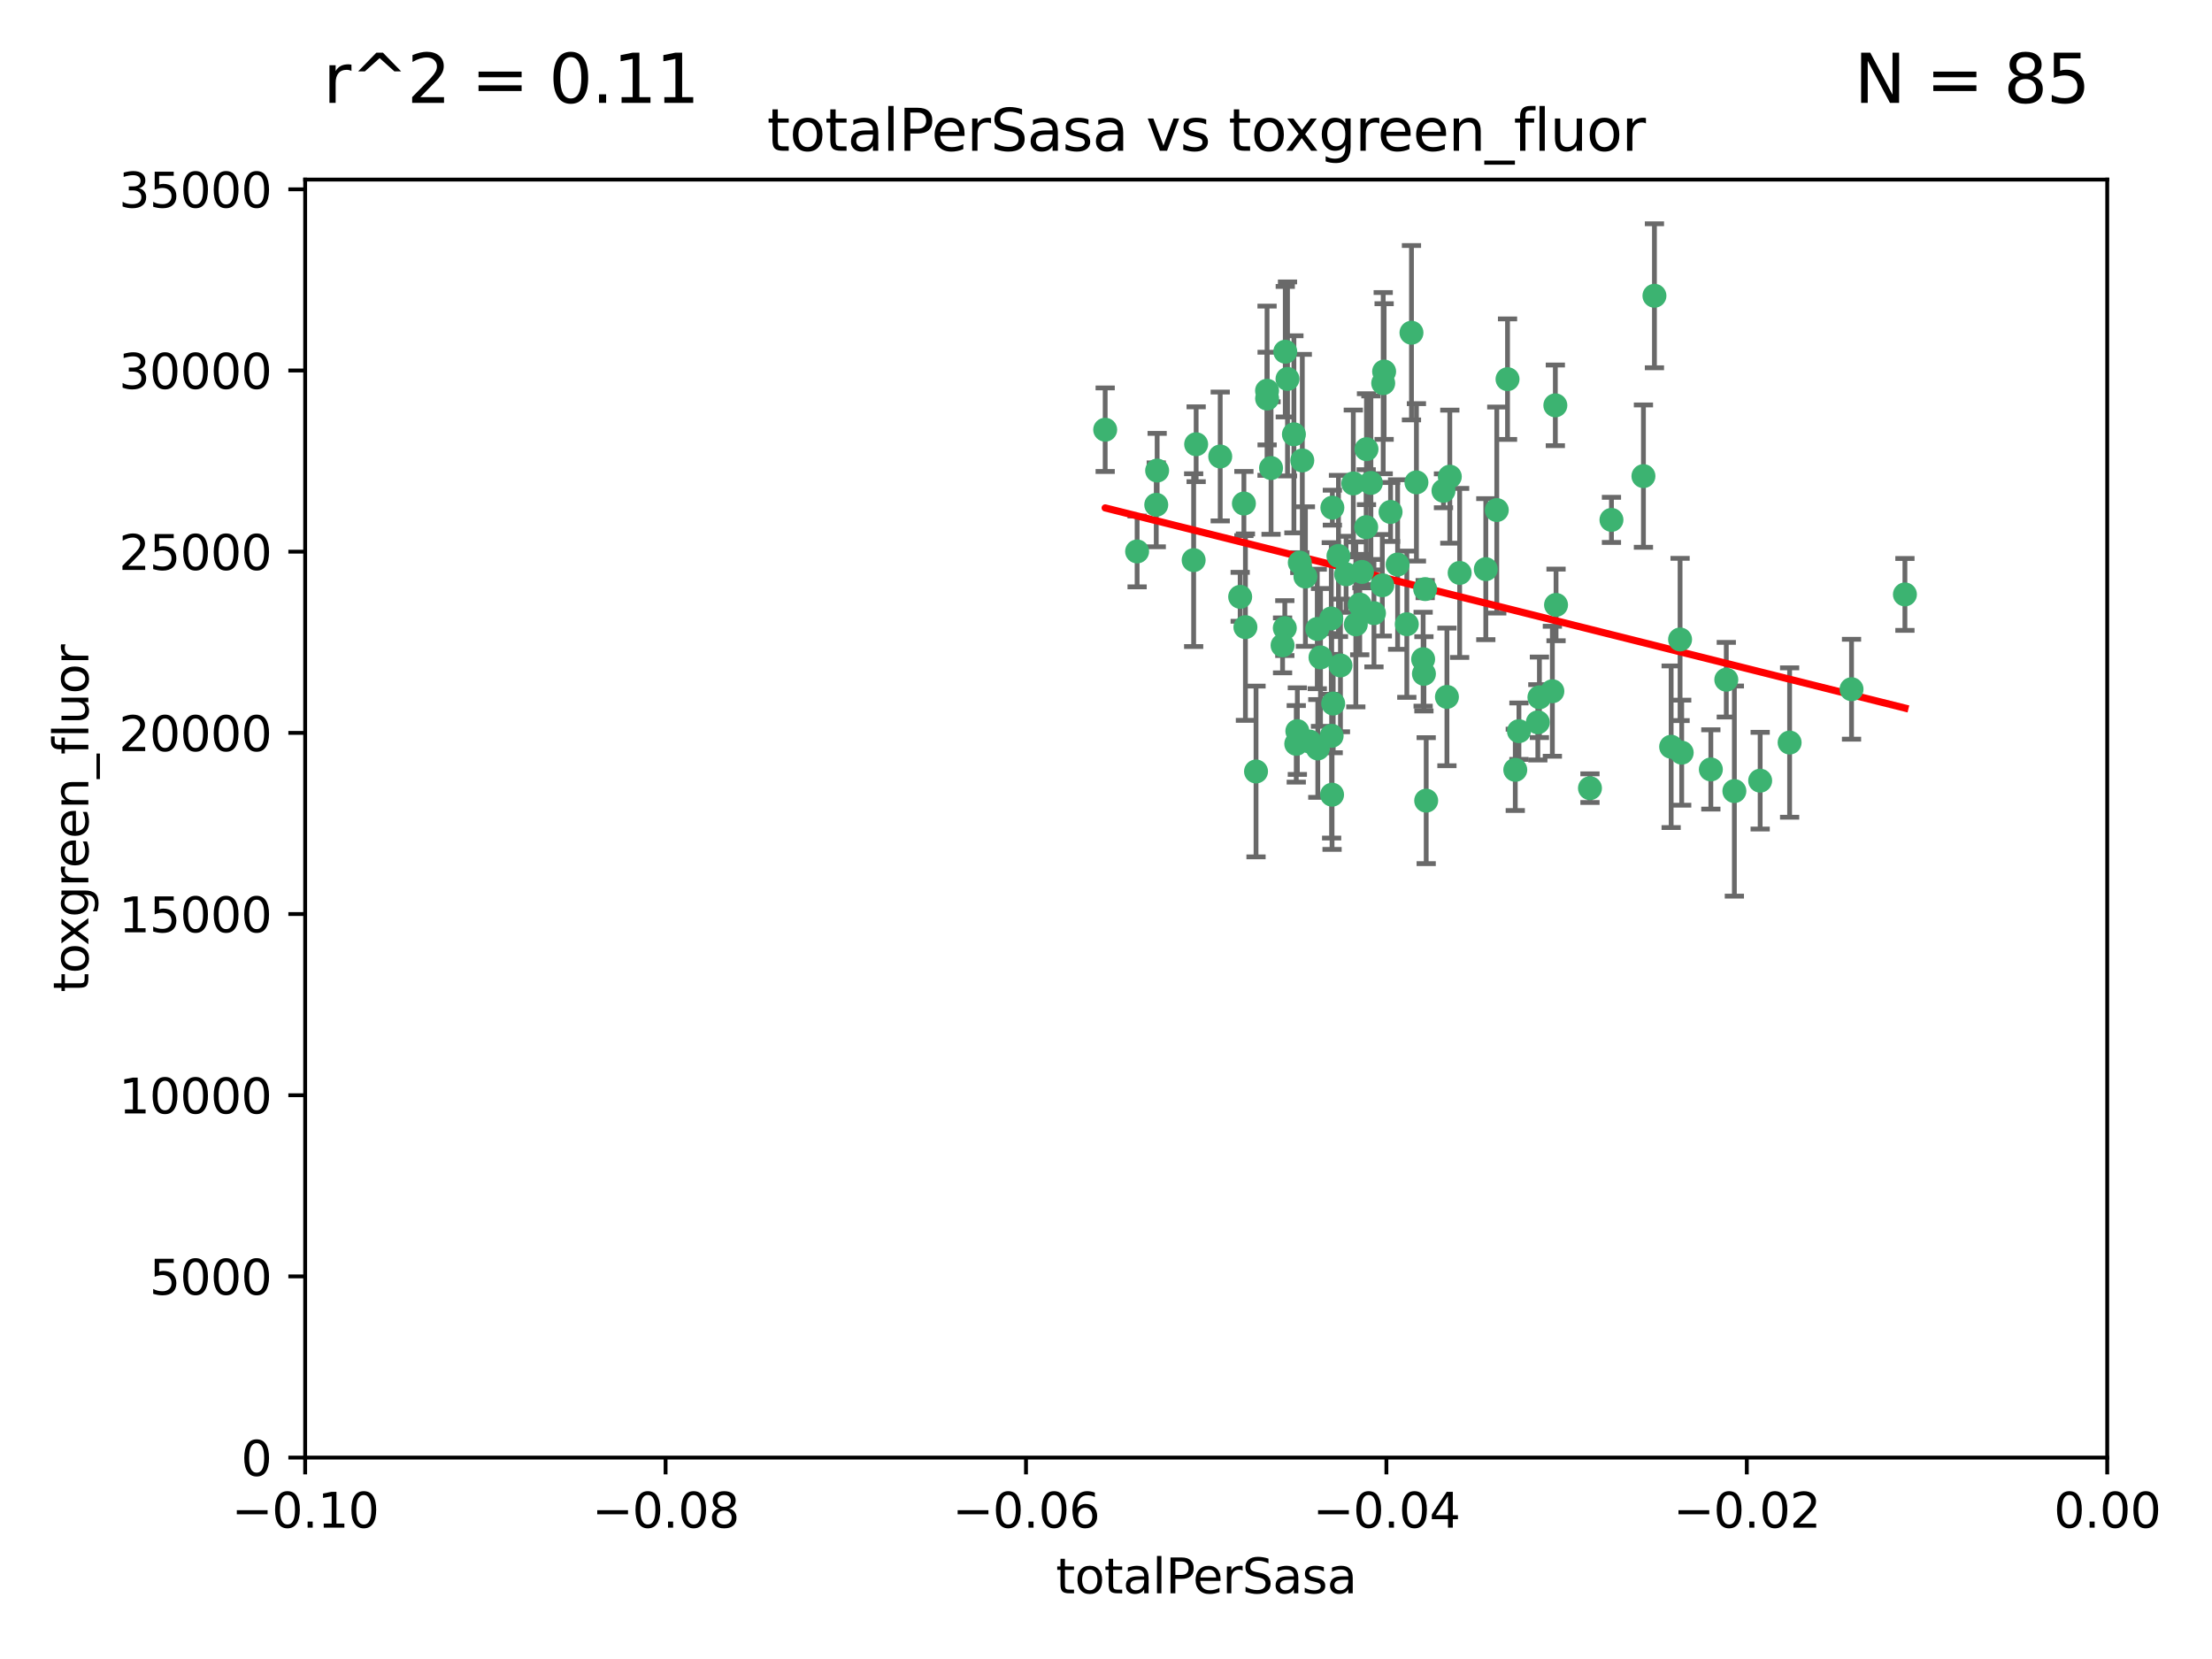 <?xml version="1.0" encoding="utf-8" standalone="no"?>
<!DOCTYPE svg PUBLIC "-//W3C//DTD SVG 1.1//EN"
  "http://www.w3.org/Graphics/SVG/1.1/DTD/svg11.dtd">
<svg xmlns:xlink="http://www.w3.org/1999/xlink" width="460.8pt" height="345.6pt" viewBox="0 0 460.8 345.6" xmlns="http://www.w3.org/2000/svg" version="1.1">
 <defs>
  <style type="text/css">*{stroke-linejoin: round; stroke-linecap: butt}</style>
 </defs>
 <g id="figure_1">
  <g id="patch_1">
   <path d="M 0 345.6 
L 460.8 345.6 
L 460.8 0 
L 0 0 
z
" style="fill: #ffffff"/>
  </g>
  <g id="axes_1">
   <g id="patch_2">
    <path d="M 63.571 303.64 
L 438.975 303.64 
L 438.975 37.411 
L 63.571 37.411 
z
" style="fill: #ffffff"/>
   </g>
   <g id="PathCollection_1">
    <defs>
     <path id="m0ad6b7af8b" d="M 0 1.118 
C 0.297 1.118 0.581 1 0.791 0.791 
C 1 0.581 1.118 0.297 1.118 0 
C 1.118 -0.297 1 -0.581 0.791 -0.791 
C 0.581 -1 0.297 -1.118 0 -1.118 
C -0.297 -1.118 -0.581 -1 -0.791 -0.791 
C -1 -0.581 -1.118 -0.297 -1.118 0 
C -1.118 0.297 -1 0.581 -0.791 0.791 
C -0.581 1 -0.297 1.118 0 1.118 
z
" style="stroke: #3cb371"/>
    </defs>
    <g clip-path="url(#p7a679d28f4)">
     <use xlink:href="#m0ad6b7af8b" x="268.211" y="78.941" style="fill: #3cb371; stroke: #3cb371"/>
     <use xlink:href="#m0ad6b7af8b" x="240.869" y="105.159" style="fill: #3cb371; stroke: #3cb371"/>
     <use xlink:href="#m0ad6b7af8b" x="248.661" y="116.686" style="fill: #3cb371; stroke: #3cb371"/>
     <use xlink:href="#m0ad6b7af8b" x="241.055" y="98.026" style="fill: #3cb371; stroke: #3cb371"/>
     <use xlink:href="#m0ad6b7af8b" x="254.195" y="95.094" style="fill: #3cb371; stroke: #3cb371"/>
     <use xlink:href="#m0ad6b7af8b" x="275.085" y="136.954" style="fill: #3cb371; stroke: #3cb371"/>
     <use xlink:href="#m0ad6b7af8b" x="230.231" y="89.516" style="fill: #3cb371; stroke: #3cb371"/>
     <use xlink:href="#m0ad6b7af8b" x="271.293" y="95.918" style="fill: #3cb371; stroke: #3cb371"/>
     <use xlink:href="#m0ad6b7af8b" x="236.883" y="114.875" style="fill: #3cb371; stroke: #3cb371"/>
     <use xlink:href="#m0ad6b7af8b" x="263.965" y="83.03" style="fill: #3cb371; stroke: #3cb371"/>
     <use xlink:href="#m0ad6b7af8b" x="274.414" y="131.024" style="fill: #3cb371; stroke: #3cb371"/>
     <use xlink:href="#m0ad6b7af8b" x="281.916" y="100.71" style="fill: #3cb371; stroke: #3cb371"/>
     <use xlink:href="#m0ad6b7af8b" x="261.652" y="160.712" style="fill: #3cb371; stroke: #3cb371"/>
     <use xlink:href="#m0ad6b7af8b" x="270.262" y="152.304" style="fill: #3cb371; stroke: #3cb371"/>
     <use xlink:href="#m0ad6b7af8b" x="259.444" y="130.646" style="fill: #3cb371; stroke: #3cb371"/>
     <use xlink:href="#m0ad6b7af8b" x="285.583" y="100.601" style="fill: #3cb371; stroke: #3cb371"/>
     <use xlink:href="#m0ad6b7af8b" x="287.96" y="121.921" style="fill: #3cb371; stroke: #3cb371"/>
     <use xlink:href="#m0ad6b7af8b" x="278.828" y="115.814" style="fill: #3cb371; stroke: #3cb371"/>
     <use xlink:href="#m0ad6b7af8b" x="284.603" y="109.818" style="fill: #3cb371; stroke: #3cb371"/>
     <use xlink:href="#m0ad6b7af8b" x="267.746" y="73.266" style="fill: #3cb371; stroke: #3cb371"/>
     <use xlink:href="#m0ad6b7af8b" x="277.33" y="128.839" style="fill: #3cb371; stroke: #3cb371"/>
     <use xlink:href="#m0ad6b7af8b" x="283.714" y="119.146" style="fill: #3cb371; stroke: #3cb371"/>
     <use xlink:href="#m0ad6b7af8b" x="279.241" y="138.622" style="fill: #3cb371; stroke: #3cb371"/>
     <use xlink:href="#m0ad6b7af8b" x="263.952" y="81.394" style="fill: #3cb371; stroke: #3cb371"/>
     <use xlink:href="#m0ad6b7af8b" x="296.465" y="137.321" style="fill: #3cb371; stroke: #3cb371"/>
     <use xlink:href="#m0ad6b7af8b" x="295.068" y="100.483" style="fill: #3cb371; stroke: #3cb371"/>
     <use xlink:href="#m0ad6b7af8b" x="277.405" y="153.285" style="fill: #3cb371; stroke: #3cb371"/>
     <use xlink:href="#m0ad6b7af8b" x="283.258" y="125.947" style="fill: #3cb371; stroke: #3cb371"/>
     <use xlink:href="#m0ad6b7af8b" x="282.441" y="130.067" style="fill: #3cb371; stroke: #3cb371"/>
     <use xlink:href="#m0ad6b7af8b" x="269.545" y="90.475" style="fill: #3cb371; stroke: #3cb371"/>
     <use xlink:href="#m0ad6b7af8b" x="272.826" y="154.483" style="fill: #3cb371; stroke: #3cb371"/>
     <use xlink:href="#m0ad6b7af8b" x="291.149" y="117.601" style="fill: #3cb371; stroke: #3cb371"/>
     <use xlink:href="#m0ad6b7af8b" x="277.728" y="146.564" style="fill: #3cb371; stroke: #3cb371"/>
     <use xlink:href="#m0ad6b7af8b" x="289.681" y="106.653" style="fill: #3cb371; stroke: #3cb371"/>
     <use xlink:href="#m0ad6b7af8b" x="300.702" y="102.24" style="fill: #3cb371; stroke: #3cb371"/>
     <use xlink:href="#m0ad6b7af8b" x="280.418" y="119.635" style="fill: #3cb371; stroke: #3cb371"/>
     <use xlink:href="#m0ad6b7af8b" x="288.148" y="79.819" style="fill: #3cb371; stroke: #3cb371"/>
     <use xlink:href="#m0ad6b7af8b" x="258.351" y="124.329" style="fill: #3cb371; stroke: #3cb371"/>
     <use xlink:href="#m0ad6b7af8b" x="296.891" y="122.72" style="fill: #3cb371; stroke: #3cb371"/>
     <use xlink:href="#m0ad6b7af8b" x="267.184" y="134.443" style="fill: #3cb371; stroke: #3cb371"/>
     <use xlink:href="#m0ad6b7af8b" x="270.035" y="154.954" style="fill: #3cb371; stroke: #3cb371"/>
     <use xlink:href="#m0ad6b7af8b" x="259.128" y="104.896" style="fill: #3cb371; stroke: #3cb371"/>
     <use xlink:href="#m0ad6b7af8b" x="302.023" y="99.298" style="fill: #3cb371; stroke: #3cb371"/>
     <use xlink:href="#m0ad6b7af8b" x="277.556" y="105.756" style="fill: #3cb371; stroke: #3cb371"/>
     <use xlink:href="#m0ad6b7af8b" x="264.783" y="97.498" style="fill: #3cb371; stroke: #3cb371"/>
     <use xlink:href="#m0ad6b7af8b" x="249.18" y="92.545" style="fill: #3cb371; stroke: #3cb371"/>
     <use xlink:href="#m0ad6b7af8b" x="277.493" y="165.548" style="fill: #3cb371; stroke: #3cb371"/>
     <use xlink:href="#m0ad6b7af8b" x="271.942" y="120.108" style="fill: #3cb371; stroke: #3cb371"/>
     <use xlink:href="#m0ad6b7af8b" x="335.696" y="108.301" style="fill: #3cb371; stroke: #3cb371"/>
     <use xlink:href="#m0ad6b7af8b" x="293.065" y="130.038" style="fill: #3cb371; stroke: #3cb371"/>
     <use xlink:href="#m0ad6b7af8b" x="314.046" y="78.988" style="fill: #3cb371; stroke: #3cb371"/>
     <use xlink:href="#m0ad6b7af8b" x="267.65" y="130.84" style="fill: #3cb371; stroke: #3cb371"/>
     <use xlink:href="#m0ad6b7af8b" x="274.522" y="155.918" style="fill: #3cb371; stroke: #3cb371"/>
     <use xlink:href="#m0ad6b7af8b" x="296.63" y="140.37" style="fill: #3cb371; stroke: #3cb371"/>
     <use xlink:href="#m0ad6b7af8b" x="315.66" y="160.372" style="fill: #3cb371; stroke: #3cb371"/>
     <use xlink:href="#m0ad6b7af8b" x="301.422" y="145.178" style="fill: #3cb371; stroke: #3cb371"/>
     <use xlink:href="#m0ad6b7af8b" x="324.151" y="126.015" style="fill: #3cb371; stroke: #3cb371"/>
     <use xlink:href="#m0ad6b7af8b" x="288.338" y="77.397" style="fill: #3cb371; stroke: #3cb371"/>
     <use xlink:href="#m0ad6b7af8b" x="270.774" y="117.209" style="fill: #3cb371; stroke: #3cb371"/>
     <use xlink:href="#m0ad6b7af8b" x="284.666" y="93.572" style="fill: #3cb371; stroke: #3cb371"/>
     <use xlink:href="#m0ad6b7af8b" x="309.521" y="118.565" style="fill: #3cb371; stroke: #3cb371"/>
     <use xlink:href="#m0ad6b7af8b" x="316.423" y="152.32" style="fill: #3cb371; stroke: #3cb371"/>
     <use xlink:href="#m0ad6b7af8b" x="286.223" y="127.738" style="fill: #3cb371; stroke: #3cb371"/>
     <use xlink:href="#m0ad6b7af8b" x="294.035" y="69.309" style="fill: #3cb371; stroke: #3cb371"/>
     <use xlink:href="#m0ad6b7af8b" x="320.689" y="145.262" style="fill: #3cb371; stroke: #3cb371"/>
     <use xlink:href="#m0ad6b7af8b" x="320.359" y="150.469" style="fill: #3cb371; stroke: #3cb371"/>
     <use xlink:href="#m0ad6b7af8b" x="342.358" y="99.184" style="fill: #3cb371; stroke: #3cb371"/>
     <use xlink:href="#m0ad6b7af8b" x="344.65" y="61.614" style="fill: #3cb371; stroke: #3cb371"/>
     <use xlink:href="#m0ad6b7af8b" x="311.807" y="106.253" style="fill: #3cb371; stroke: #3cb371"/>
     <use xlink:href="#m0ad6b7af8b" x="324.007" y="84.44" style="fill: #3cb371; stroke: #3cb371"/>
     <use xlink:href="#m0ad6b7af8b" x="297.102" y="166.79" style="fill: #3cb371; stroke: #3cb371"/>
     <use xlink:href="#m0ad6b7af8b" x="331.219" y="164.19" style="fill: #3cb371; stroke: #3cb371"/>
     <use xlink:href="#m0ad6b7af8b" x="348.13" y="155.561" style="fill: #3cb371; stroke: #3cb371"/>
     <use xlink:href="#m0ad6b7af8b" x="323.386" y="143.999" style="fill: #3cb371; stroke: #3cb371"/>
     <use xlink:href="#m0ad6b7af8b" x="350.329" y="156.792" style="fill: #3cb371; stroke: #3cb371"/>
     <use xlink:href="#m0ad6b7af8b" x="349.991" y="133.213" style="fill: #3cb371; stroke: #3cb371"/>
     <use xlink:href="#m0ad6b7af8b" x="356.402" y="160.289" style="fill: #3cb371; stroke: #3cb371"/>
     <use xlink:href="#m0ad6b7af8b" x="304.073" y="119.349" style="fill: #3cb371; stroke: #3cb371"/>
     <use xlink:href="#m0ad6b7af8b" x="359.619" y="141.593" style="fill: #3cb371; stroke: #3cb371"/>
     <use xlink:href="#m0ad6b7af8b" x="372.811" y="154.686" style="fill: #3cb371; stroke: #3cb371"/>
     <use xlink:href="#m0ad6b7af8b" x="361.301" y="164.794" style="fill: #3cb371; stroke: #3cb371"/>
     <use xlink:href="#m0ad6b7af8b" x="385.708" y="143.576" style="fill: #3cb371; stroke: #3cb371"/>
     <use xlink:href="#m0ad6b7af8b" x="366.674" y="162.629" style="fill: #3cb371; stroke: #3cb371"/>
     <use xlink:href="#m0ad6b7af8b" x="396.83" y="123.828" style="fill: #3cb371; stroke: #3cb371"/>
    </g>
   </g>
   <g id="matplotlib.axis_1">
    <g id="xtick_1">
     <g id="line2d_1">
      <defs>
       <path id="m6a590ae186" d="M 0 0 
L 0 3.5 
" style="stroke: #000000; stroke-width: 0.8"/>
      </defs>
      <g>
       <use xlink:href="#m6a590ae186" x="63.571" y="303.64" style="stroke: #000000; stroke-width: 0.8"/>
      </g>
     </g>
     <g id="text_1">
      <!-- −0.10 -->
      <g transform="translate(48.249 318.238)scale(0.1 -0.1)">
       <defs>
        <path id="DejaVuSans-2212" d="M 678 2272 
L 4684 2272 
L 4684 1741 
L 678 1741 
L 678 2272 
z
" transform="scale(0.016)"/>
        <path id="DejaVuSans-30" d="M 2034 4250 
Q 1547 4250 1301 3770 
Q 1056 3291 1056 2328 
Q 1056 1369 1301 889 
Q 1547 409 2034 409 
Q 2525 409 2770 889 
Q 3016 1369 3016 2328 
Q 3016 3291 2770 3770 
Q 2525 4250 2034 4250 
z
M 2034 4750 
Q 2819 4750 3233 4129 
Q 3647 3509 3647 2328 
Q 3647 1150 3233 529 
Q 2819 -91 2034 -91 
Q 1250 -91 836 529 
Q 422 1150 422 2328 
Q 422 3509 836 4129 
Q 1250 4750 2034 4750 
z
" transform="scale(0.016)"/>
        <path id="DejaVuSans-2e" d="M 684 794 
L 1344 794 
L 1344 0 
L 684 0 
L 684 794 
z
" transform="scale(0.016)"/>
        <path id="DejaVuSans-31" d="M 794 531 
L 1825 531 
L 1825 4091 
L 703 3866 
L 703 4441 
L 1819 4666 
L 2450 4666 
L 2450 531 
L 3481 531 
L 3481 0 
L 794 0 
L 794 531 
z
" transform="scale(0.016)"/>
       </defs>
       <use xlink:href="#DejaVuSans-2212"/>
       <use xlink:href="#DejaVuSans-30" x="83.789"/>
       <use xlink:href="#DejaVuSans-2e" x="147.412"/>
       <use xlink:href="#DejaVuSans-31" x="179.199"/>
       <use xlink:href="#DejaVuSans-30" x="242.822"/>
      </g>
     </g>
    </g>
    <g id="xtick_2">
     <g id="line2d_2">
      <g>
       <use xlink:href="#m6a590ae186" x="138.652" y="303.64" style="stroke: #000000; stroke-width: 0.8"/>
      </g>
     </g>
     <g id="text_2">
      <!-- −0.08 -->
      <g transform="translate(123.329 318.238)scale(0.1 -0.1)">
       <defs>
        <path id="DejaVuSans-38" d="M 2034 2216 
Q 1584 2216 1326 1975 
Q 1069 1734 1069 1313 
Q 1069 891 1326 650 
Q 1584 409 2034 409 
Q 2484 409 2743 651 
Q 3003 894 3003 1313 
Q 3003 1734 2745 1975 
Q 2488 2216 2034 2216 
z
M 1403 2484 
Q 997 2584 770 2862 
Q 544 3141 544 3541 
Q 544 4100 942 4425 
Q 1341 4750 2034 4750 
Q 2731 4750 3128 4425 
Q 3525 4100 3525 3541 
Q 3525 3141 3298 2862 
Q 3072 2584 2669 2484 
Q 3125 2378 3379 2068 
Q 3634 1759 3634 1313 
Q 3634 634 3220 271 
Q 2806 -91 2034 -91 
Q 1263 -91 848 271 
Q 434 634 434 1313 
Q 434 1759 690 2068 
Q 947 2378 1403 2484 
z
M 1172 3481 
Q 1172 3119 1398 2916 
Q 1625 2713 2034 2713 
Q 2441 2713 2670 2916 
Q 2900 3119 2900 3481 
Q 2900 3844 2670 4047 
Q 2441 4250 2034 4250 
Q 1625 4250 1398 4047 
Q 1172 3844 1172 3481 
z
" transform="scale(0.016)"/>
       </defs>
       <use xlink:href="#DejaVuSans-2212"/>
       <use xlink:href="#DejaVuSans-30" x="83.789"/>
       <use xlink:href="#DejaVuSans-2e" x="147.412"/>
       <use xlink:href="#DejaVuSans-30" x="179.199"/>
       <use xlink:href="#DejaVuSans-38" x="242.822"/>
      </g>
     </g>
    </g>
    <g id="xtick_3">
     <g id="line2d_3">
      <g>
       <use xlink:href="#m6a590ae186" x="213.733" y="303.64" style="stroke: #000000; stroke-width: 0.8"/>
      </g>
     </g>
     <g id="text_3">
      <!-- −0.06 -->
      <g transform="translate(198.41 318.238)scale(0.1 -0.1)">
       <defs>
        <path id="DejaVuSans-36" d="M 2113 2584 
Q 1688 2584 1439 2293 
Q 1191 2003 1191 1497 
Q 1191 994 1439 701 
Q 1688 409 2113 409 
Q 2538 409 2786 701 
Q 3034 994 3034 1497 
Q 3034 2003 2786 2293 
Q 2538 2584 2113 2584 
z
M 3366 4563 
L 3366 3988 
Q 3128 4100 2886 4159 
Q 2644 4219 2406 4219 
Q 1781 4219 1451 3797 
Q 1122 3375 1075 2522 
Q 1259 2794 1537 2939 
Q 1816 3084 2150 3084 
Q 2853 3084 3261 2657 
Q 3669 2231 3669 1497 
Q 3669 778 3244 343 
Q 2819 -91 2113 -91 
Q 1303 -91 875 529 
Q 447 1150 447 2328 
Q 447 3434 972 4092 
Q 1497 4750 2381 4750 
Q 2619 4750 2861 4703 
Q 3103 4656 3366 4563 
z
" transform="scale(0.016)"/>
       </defs>
       <use xlink:href="#DejaVuSans-2212"/>
       <use xlink:href="#DejaVuSans-30" x="83.789"/>
       <use xlink:href="#DejaVuSans-2e" x="147.412"/>
       <use xlink:href="#DejaVuSans-30" x="179.199"/>
       <use xlink:href="#DejaVuSans-36" x="242.822"/>
      </g>
     </g>
    </g>
    <g id="xtick_4">
     <g id="line2d_4">
      <g>
       <use xlink:href="#m6a590ae186" x="288.813" y="303.64" style="stroke: #000000; stroke-width: 0.8"/>
      </g>
     </g>
     <g id="text_4">
      <!-- −0.04 -->
      <g transform="translate(273.491 318.238)scale(0.1 -0.1)">
       <defs>
        <path id="DejaVuSans-34" d="M 2419 4116 
L 825 1625 
L 2419 1625 
L 2419 4116 
z
M 2253 4666 
L 3047 4666 
L 3047 1625 
L 3713 1625 
L 3713 1100 
L 3047 1100 
L 3047 0 
L 2419 0 
L 2419 1100 
L 313 1100 
L 313 1709 
L 2253 4666 
z
" transform="scale(0.016)"/>
       </defs>
       <use xlink:href="#DejaVuSans-2212"/>
       <use xlink:href="#DejaVuSans-30" x="83.789"/>
       <use xlink:href="#DejaVuSans-2e" x="147.412"/>
       <use xlink:href="#DejaVuSans-30" x="179.199"/>
       <use xlink:href="#DejaVuSans-34" x="242.822"/>
      </g>
     </g>
    </g>
    <g id="xtick_5">
     <g id="line2d_5">
      <g>
       <use xlink:href="#m6a590ae186" x="363.894" y="303.64" style="stroke: #000000; stroke-width: 0.8"/>
      </g>
     </g>
     <g id="text_5">
      <!-- −0.02 -->
      <g transform="translate(348.572 318.238)scale(0.1 -0.1)">
       <defs>
        <path id="DejaVuSans-32" d="M 1228 531 
L 3431 531 
L 3431 0 
L 469 0 
L 469 531 
Q 828 903 1448 1529 
Q 2069 2156 2228 2338 
Q 2531 2678 2651 2914 
Q 2772 3150 2772 3378 
Q 2772 3750 2511 3984 
Q 2250 4219 1831 4219 
Q 1534 4219 1204 4116 
Q 875 4013 500 3803 
L 500 4441 
Q 881 4594 1212 4672 
Q 1544 4750 1819 4750 
Q 2544 4750 2975 4387 
Q 3406 4025 3406 3419 
Q 3406 3131 3298 2873 
Q 3191 2616 2906 2266 
Q 2828 2175 2409 1742 
Q 1991 1309 1228 531 
z
" transform="scale(0.016)"/>
       </defs>
       <use xlink:href="#DejaVuSans-2212"/>
       <use xlink:href="#DejaVuSans-30" x="83.789"/>
       <use xlink:href="#DejaVuSans-2e" x="147.412"/>
       <use xlink:href="#DejaVuSans-30" x="179.199"/>
       <use xlink:href="#DejaVuSans-32" x="242.822"/>
      </g>
     </g>
    </g>
    <g id="xtick_6">
     <g id="line2d_6">
      <g>
       <use xlink:href="#m6a590ae186" x="438.975" y="303.64" style="stroke: #000000; stroke-width: 0.8"/>
      </g>
     </g>
     <g id="text_6">
      <!-- 0.00 -->
      <g transform="translate(427.842 318.238)scale(0.1 -0.1)">
       <use xlink:href="#DejaVuSans-30"/>
       <use xlink:href="#DejaVuSans-2e" x="63.623"/>
       <use xlink:href="#DejaVuSans-30" x="95.41"/>
       <use xlink:href="#DejaVuSans-30" x="159.033"/>
      </g>
     </g>
    </g>
    <g id="text_7">
     <!-- totalPerSasa -->
     <g transform="translate(219.968 331.917)scale(0.1 -0.1)">
      <defs>
       <path id="DejaVuSans-74" d="M 1172 4494 
L 1172 3500 
L 2356 3500 
L 2356 3053 
L 1172 3053 
L 1172 1153 
Q 1172 725 1289 603 
Q 1406 481 1766 481 
L 2356 481 
L 2356 0 
L 1766 0 
Q 1100 0 847 248 
Q 594 497 594 1153 
L 594 3053 
L 172 3053 
L 172 3500 
L 594 3500 
L 594 4494 
L 1172 4494 
z
" transform="scale(0.016)"/>
       <path id="DejaVuSans-6f" d="M 1959 3097 
Q 1497 3097 1228 2736 
Q 959 2375 959 1747 
Q 959 1119 1226 758 
Q 1494 397 1959 397 
Q 2419 397 2687 759 
Q 2956 1122 2956 1747 
Q 2956 2369 2687 2733 
Q 2419 3097 1959 3097 
z
M 1959 3584 
Q 2709 3584 3137 3096 
Q 3566 2609 3566 1747 
Q 3566 888 3137 398 
Q 2709 -91 1959 -91 
Q 1206 -91 779 398 
Q 353 888 353 1747 
Q 353 2609 779 3096 
Q 1206 3584 1959 3584 
z
" transform="scale(0.016)"/>
       <path id="DejaVuSans-61" d="M 2194 1759 
Q 1497 1759 1228 1600 
Q 959 1441 959 1056 
Q 959 750 1161 570 
Q 1363 391 1709 391 
Q 2188 391 2477 730 
Q 2766 1069 2766 1631 
L 2766 1759 
L 2194 1759 
z
M 3341 1997 
L 3341 0 
L 2766 0 
L 2766 531 
Q 2569 213 2275 61 
Q 1981 -91 1556 -91 
Q 1019 -91 701 211 
Q 384 513 384 1019 
Q 384 1609 779 1909 
Q 1175 2209 1959 2209 
L 2766 2209 
L 2766 2266 
Q 2766 2663 2505 2880 
Q 2244 3097 1772 3097 
Q 1472 3097 1187 3025 
Q 903 2953 641 2809 
L 641 3341 
Q 956 3463 1253 3523 
Q 1550 3584 1831 3584 
Q 2591 3584 2966 3190 
Q 3341 2797 3341 1997 
z
" transform="scale(0.016)"/>
       <path id="DejaVuSans-6c" d="M 603 4863 
L 1178 4863 
L 1178 0 
L 603 0 
L 603 4863 
z
" transform="scale(0.016)"/>
       <path id="DejaVuSans-50" d="M 1259 4147 
L 1259 2394 
L 2053 2394 
Q 2494 2394 2734 2622 
Q 2975 2850 2975 3272 
Q 2975 3691 2734 3919 
Q 2494 4147 2053 4147 
L 1259 4147 
z
M 628 4666 
L 2053 4666 
Q 2838 4666 3239 4311 
Q 3641 3956 3641 3272 
Q 3641 2581 3239 2228 
Q 2838 1875 2053 1875 
L 1259 1875 
L 1259 0 
L 628 0 
L 628 4666 
z
" transform="scale(0.016)"/>
       <path id="DejaVuSans-65" d="M 3597 1894 
L 3597 1613 
L 953 1613 
Q 991 1019 1311 708 
Q 1631 397 2203 397 
Q 2534 397 2845 478 
Q 3156 559 3463 722 
L 3463 178 
Q 3153 47 2828 -22 
Q 2503 -91 2169 -91 
Q 1331 -91 842 396 
Q 353 884 353 1716 
Q 353 2575 817 3079 
Q 1281 3584 2069 3584 
Q 2775 3584 3186 3129 
Q 3597 2675 3597 1894 
z
M 3022 2063 
Q 3016 2534 2758 2815 
Q 2500 3097 2075 3097 
Q 1594 3097 1305 2825 
Q 1016 2553 972 2059 
L 3022 2063 
z
" transform="scale(0.016)"/>
       <path id="DejaVuSans-72" d="M 2631 2963 
Q 2534 3019 2420 3045 
Q 2306 3072 2169 3072 
Q 1681 3072 1420 2755 
Q 1159 2438 1159 1844 
L 1159 0 
L 581 0 
L 581 3500 
L 1159 3500 
L 1159 2956 
Q 1341 3275 1631 3429 
Q 1922 3584 2338 3584 
Q 2397 3584 2469 3576 
Q 2541 3569 2628 3553 
L 2631 2963 
z
" transform="scale(0.016)"/>
       <path id="DejaVuSans-53" d="M 3425 4513 
L 3425 3897 
Q 3066 4069 2747 4153 
Q 2428 4238 2131 4238 
Q 1616 4238 1336 4038 
Q 1056 3838 1056 3469 
Q 1056 3159 1242 3001 
Q 1428 2844 1947 2747 
L 2328 2669 
Q 3034 2534 3370 2195 
Q 3706 1856 3706 1288 
Q 3706 609 3251 259 
Q 2797 -91 1919 -91 
Q 1588 -91 1214 -16 
Q 841 59 441 206 
L 441 856 
Q 825 641 1194 531 
Q 1563 422 1919 422 
Q 2459 422 2753 634 
Q 3047 847 3047 1241 
Q 3047 1584 2836 1778 
Q 2625 1972 2144 2069 
L 1759 2144 
Q 1053 2284 737 2584 
Q 422 2884 422 3419 
Q 422 4038 858 4394 
Q 1294 4750 2059 4750 
Q 2388 4750 2728 4690 
Q 3069 4631 3425 4513 
z
" transform="scale(0.016)"/>
       <path id="DejaVuSans-73" d="M 2834 3397 
L 2834 2853 
Q 2591 2978 2328 3040 
Q 2066 3103 1784 3103 
Q 1356 3103 1142 2972 
Q 928 2841 928 2578 
Q 928 2378 1081 2264 
Q 1234 2150 1697 2047 
L 1894 2003 
Q 2506 1872 2764 1633 
Q 3022 1394 3022 966 
Q 3022 478 2636 193 
Q 2250 -91 1575 -91 
Q 1294 -91 989 -36 
Q 684 19 347 128 
L 347 722 
Q 666 556 975 473 
Q 1284 391 1588 391 
Q 1994 391 2212 530 
Q 2431 669 2431 922 
Q 2431 1156 2273 1281 
Q 2116 1406 1581 1522 
L 1381 1569 
Q 847 1681 609 1914 
Q 372 2147 372 2553 
Q 372 3047 722 3315 
Q 1072 3584 1716 3584 
Q 2034 3584 2315 3537 
Q 2597 3491 2834 3397 
z
" transform="scale(0.016)"/>
      </defs>
      <use xlink:href="#DejaVuSans-74"/>
      <use xlink:href="#DejaVuSans-6f" x="39.209"/>
      <use xlink:href="#DejaVuSans-74" x="100.391"/>
      <use xlink:href="#DejaVuSans-61" x="139.6"/>
      <use xlink:href="#DejaVuSans-6c" x="200.879"/>
      <use xlink:href="#DejaVuSans-50" x="228.662"/>
      <use xlink:href="#DejaVuSans-65" x="285.34"/>
      <use xlink:href="#DejaVuSans-72" x="346.863"/>
      <use xlink:href="#DejaVuSans-53" x="387.977"/>
      <use xlink:href="#DejaVuSans-61" x="451.453"/>
      <use xlink:href="#DejaVuSans-73" x="512.732"/>
      <use xlink:href="#DejaVuSans-61" x="564.832"/>
     </g>
    </g>
   </g>
   <g id="matplotlib.axis_2">
    <g id="ytick_1">
     <g id="line2d_7">
      <defs>
       <path id="m5f52fd077a" d="M 0 0 
L -3.5 0 
" style="stroke: #000000; stroke-width: 0.8"/>
      </defs>
      <g>
       <use xlink:href="#m5f52fd077a" x="63.571" y="303.64" style="stroke: #000000; stroke-width: 0.8"/>
      </g>
     </g>
     <g id="text_8">
      <!-- 0 -->
      <g transform="translate(50.209 307.439)scale(0.1 -0.1)">
       <use xlink:href="#DejaVuSans-30"/>
      </g>
     </g>
    </g>
    <g id="ytick_2">
     <g id="line2d_8">
      <g>
       <use xlink:href="#m5f52fd077a" x="63.571" y="265.897" style="stroke: #000000; stroke-width: 0.8"/>
      </g>
     </g>
     <g id="text_9">
      <!-- 5000 -->
      <g transform="translate(31.121 269.696)scale(0.1 -0.1)">
       <defs>
        <path id="DejaVuSans-35" d="M 691 4666 
L 3169 4666 
L 3169 4134 
L 1269 4134 
L 1269 2991 
Q 1406 3038 1543 3061 
Q 1681 3084 1819 3084 
Q 2600 3084 3056 2656 
Q 3513 2228 3513 1497 
Q 3513 744 3044 326 
Q 2575 -91 1722 -91 
Q 1428 -91 1123 -41 
Q 819 9 494 109 
L 494 744 
Q 775 591 1075 516 
Q 1375 441 1709 441 
Q 2250 441 2565 725 
Q 2881 1009 2881 1497 
Q 2881 1984 2565 2268 
Q 2250 2553 1709 2553 
Q 1456 2553 1204 2497 
Q 953 2441 691 2322 
L 691 4666 
z
" transform="scale(0.016)"/>
       </defs>
       <use xlink:href="#DejaVuSans-35"/>
       <use xlink:href="#DejaVuSans-30" x="63.623"/>
       <use xlink:href="#DejaVuSans-30" x="127.246"/>
       <use xlink:href="#DejaVuSans-30" x="190.869"/>
      </g>
     </g>
    </g>
    <g id="ytick_3">
     <g id="line2d_9">
      <g>
       <use xlink:href="#m5f52fd077a" x="63.571" y="228.154" style="stroke: #000000; stroke-width: 0.8"/>
      </g>
     </g>
     <g id="text_10">
      <!-- 10000 -->
      <g transform="translate(24.759 231.953)scale(0.1 -0.1)">
       <use xlink:href="#DejaVuSans-31"/>
       <use xlink:href="#DejaVuSans-30" x="63.623"/>
       <use xlink:href="#DejaVuSans-30" x="127.246"/>
       <use xlink:href="#DejaVuSans-30" x="190.869"/>
       <use xlink:href="#DejaVuSans-30" x="254.492"/>
      </g>
     </g>
    </g>
    <g id="ytick_4">
     <g id="line2d_10">
      <g>
       <use xlink:href="#m5f52fd077a" x="63.571" y="190.411" style="stroke: #000000; stroke-width: 0.8"/>
      </g>
     </g>
     <g id="text_11">
      <!-- 15000 -->
      <g transform="translate(24.759 194.21)scale(0.1 -0.1)">
       <use xlink:href="#DejaVuSans-31"/>
       <use xlink:href="#DejaVuSans-35" x="63.623"/>
       <use xlink:href="#DejaVuSans-30" x="127.246"/>
       <use xlink:href="#DejaVuSans-30" x="190.869"/>
       <use xlink:href="#DejaVuSans-30" x="254.492"/>
      </g>
     </g>
    </g>
    <g id="ytick_5">
     <g id="line2d_11">
      <g>
       <use xlink:href="#m5f52fd077a" x="63.571" y="152.668" style="stroke: #000000; stroke-width: 0.8"/>
      </g>
     </g>
     <g id="text_12">
      <!-- 20000 -->
      <g transform="translate(24.759 156.467)scale(0.1 -0.1)">
       <use xlink:href="#DejaVuSans-32"/>
       <use xlink:href="#DejaVuSans-30" x="63.623"/>
       <use xlink:href="#DejaVuSans-30" x="127.246"/>
       <use xlink:href="#DejaVuSans-30" x="190.869"/>
       <use xlink:href="#DejaVuSans-30" x="254.492"/>
      </g>
     </g>
    </g>
    <g id="ytick_6">
     <g id="line2d_12">
      <g>
       <use xlink:href="#m5f52fd077a" x="63.571" y="114.925" style="stroke: #000000; stroke-width: 0.8"/>
      </g>
     </g>
     <g id="text_13">
      <!-- 25000 -->
      <g transform="translate(24.759 118.724)scale(0.1 -0.1)">
       <use xlink:href="#DejaVuSans-32"/>
       <use xlink:href="#DejaVuSans-35" x="63.623"/>
       <use xlink:href="#DejaVuSans-30" x="127.246"/>
       <use xlink:href="#DejaVuSans-30" x="190.869"/>
       <use xlink:href="#DejaVuSans-30" x="254.492"/>
      </g>
     </g>
    </g>
    <g id="ytick_7">
     <g id="line2d_13">
      <g>
       <use xlink:href="#m5f52fd077a" x="63.571" y="77.181" style="stroke: #000000; stroke-width: 0.8"/>
      </g>
     </g>
     <g id="text_14">
      <!-- 30000 -->
      <g transform="translate(24.759 80.981)scale(0.1 -0.1)">
       <defs>
        <path id="DejaVuSans-33" d="M 2597 2516 
Q 3050 2419 3304 2112 
Q 3559 1806 3559 1356 
Q 3559 666 3084 287 
Q 2609 -91 1734 -91 
Q 1441 -91 1130 -33 
Q 819 25 488 141 
L 488 750 
Q 750 597 1062 519 
Q 1375 441 1716 441 
Q 2309 441 2620 675 
Q 2931 909 2931 1356 
Q 2931 1769 2642 2001 
Q 2353 2234 1838 2234 
L 1294 2234 
L 1294 2753 
L 1863 2753 
Q 2328 2753 2575 2939 
Q 2822 3125 2822 3475 
Q 2822 3834 2567 4026 
Q 2313 4219 1838 4219 
Q 1578 4219 1281 4162 
Q 984 4106 628 3988 
L 628 4550 
Q 988 4650 1302 4700 
Q 1616 4750 1894 4750 
Q 2613 4750 3031 4423 
Q 3450 4097 3450 3541 
Q 3450 3153 3228 2886 
Q 3006 2619 2597 2516 
z
" transform="scale(0.016)"/>
       </defs>
       <use xlink:href="#DejaVuSans-33"/>
       <use xlink:href="#DejaVuSans-30" x="63.623"/>
       <use xlink:href="#DejaVuSans-30" x="127.246"/>
       <use xlink:href="#DejaVuSans-30" x="190.869"/>
       <use xlink:href="#DejaVuSans-30" x="254.492"/>
      </g>
     </g>
    </g>
    <g id="ytick_8">
     <g id="line2d_14">
      <g>
       <use xlink:href="#m5f52fd077a" x="63.571" y="39.438" style="stroke: #000000; stroke-width: 0.8"/>
      </g>
     </g>
     <g id="text_15">
      <!-- 35000 -->
      <g transform="translate(24.759 43.238)scale(0.1 -0.1)">
       <use xlink:href="#DejaVuSans-33"/>
       <use xlink:href="#DejaVuSans-35" x="63.623"/>
       <use xlink:href="#DejaVuSans-30" x="127.246"/>
       <use xlink:href="#DejaVuSans-30" x="190.869"/>
       <use xlink:href="#DejaVuSans-30" x="254.492"/>
      </g>
     </g>
    </g>
    <g id="text_16">
     <!-- toxgreen_fluor -->
     <g transform="translate(18.401 206.72)rotate(-90)scale(0.1 -0.1)">
      <defs>
       <path id="DejaVuSans-78" d="M 3513 3500 
L 2247 1797 
L 3578 0 
L 2900 0 
L 1881 1375 
L 863 0 
L 184 0 
L 1544 1831 
L 300 3500 
L 978 3500 
L 1906 2253 
L 2834 3500 
L 3513 3500 
z
" transform="scale(0.016)"/>
       <path id="DejaVuSans-67" d="M 2906 1791 
Q 2906 2416 2648 2759 
Q 2391 3103 1925 3103 
Q 1463 3103 1205 2759 
Q 947 2416 947 1791 
Q 947 1169 1205 825 
Q 1463 481 1925 481 
Q 2391 481 2648 825 
Q 2906 1169 2906 1791 
z
M 3481 434 
Q 3481 -459 3084 -895 
Q 2688 -1331 1869 -1331 
Q 1566 -1331 1297 -1286 
Q 1028 -1241 775 -1147 
L 775 -588 
Q 1028 -725 1275 -790 
Q 1522 -856 1778 -856 
Q 2344 -856 2625 -561 
Q 2906 -266 2906 331 
L 2906 616 
Q 2728 306 2450 153 
Q 2172 0 1784 0 
Q 1141 0 747 490 
Q 353 981 353 1791 
Q 353 2603 747 3093 
Q 1141 3584 1784 3584 
Q 2172 3584 2450 3431 
Q 2728 3278 2906 2969 
L 2906 3500 
L 3481 3500 
L 3481 434 
z
" transform="scale(0.016)"/>
       <path id="DejaVuSans-6e" d="M 3513 2113 
L 3513 0 
L 2938 0 
L 2938 2094 
Q 2938 2591 2744 2837 
Q 2550 3084 2163 3084 
Q 1697 3084 1428 2787 
Q 1159 2491 1159 1978 
L 1159 0 
L 581 0 
L 581 3500 
L 1159 3500 
L 1159 2956 
Q 1366 3272 1645 3428 
Q 1925 3584 2291 3584 
Q 2894 3584 3203 3211 
Q 3513 2838 3513 2113 
z
" transform="scale(0.016)"/>
       <path id="DejaVuSans-5f" d="M 3263 -1063 
L 3263 -1509 
L -63 -1509 
L -63 -1063 
L 3263 -1063 
z
" transform="scale(0.016)"/>
       <path id="DejaVuSans-66" d="M 2375 4863 
L 2375 4384 
L 1825 4384 
Q 1516 4384 1395 4259 
Q 1275 4134 1275 3809 
L 1275 3500 
L 2222 3500 
L 2222 3053 
L 1275 3053 
L 1275 0 
L 697 0 
L 697 3053 
L 147 3053 
L 147 3500 
L 697 3500 
L 697 3744 
Q 697 4328 969 4595 
Q 1241 4863 1831 4863 
L 2375 4863 
z
" transform="scale(0.016)"/>
       <path id="DejaVuSans-75" d="M 544 1381 
L 544 3500 
L 1119 3500 
L 1119 1403 
Q 1119 906 1312 657 
Q 1506 409 1894 409 
Q 2359 409 2629 706 
Q 2900 1003 2900 1516 
L 2900 3500 
L 3475 3500 
L 3475 0 
L 2900 0 
L 2900 538 
Q 2691 219 2414 64 
Q 2138 -91 1772 -91 
Q 1169 -91 856 284 
Q 544 659 544 1381 
z
M 1991 3584 
L 1991 3584 
z
" transform="scale(0.016)"/>
      </defs>
      <use xlink:href="#DejaVuSans-74"/>
      <use xlink:href="#DejaVuSans-6f" x="39.209"/>
      <use xlink:href="#DejaVuSans-78" x="97.266"/>
      <use xlink:href="#DejaVuSans-67" x="156.445"/>
      <use xlink:href="#DejaVuSans-72" x="219.922"/>
      <use xlink:href="#DejaVuSans-65" x="258.785"/>
      <use xlink:href="#DejaVuSans-65" x="320.309"/>
      <use xlink:href="#DejaVuSans-6e" x="381.832"/>
      <use xlink:href="#DejaVuSans-5f" x="445.211"/>
      <use xlink:href="#DejaVuSans-66" x="495.211"/>
      <use xlink:href="#DejaVuSans-6c" x="530.416"/>
      <use xlink:href="#DejaVuSans-75" x="558.199"/>
      <use xlink:href="#DejaVuSans-6f" x="621.578"/>
      <use xlink:href="#DejaVuSans-72" x="682.76"/>
     </g>
    </g>
   </g>
   <g id="LineCollection_1">
    <path d="M 268.211 99.149 
L 268.211 58.733 
" clip-path="url(#p7a679d28f4)" style="fill: none; stroke: #696969"/>
    <path d="M 240.869 113.901 
L 240.869 96.418 
" clip-path="url(#p7a679d28f4)" style="fill: none; stroke: #696969"/>
    <path d="M 248.661 134.682 
L 248.661 98.689 
" clip-path="url(#p7a679d28f4)" style="fill: none; stroke: #696969"/>
    <path d="M 241.055 105.772 
L 241.055 90.281 
" clip-path="url(#p7a679d28f4)" style="fill: none; stroke: #696969"/>
    <path d="M 254.195 108.514 
L 254.195 81.675 
" clip-path="url(#p7a679d28f4)" style="fill: none; stroke: #696969"/>
    <path d="M 275.085 151.309 
L 275.085 122.599 
" clip-path="url(#p7a679d28f4)" style="fill: none; stroke: #696969"/>
    <path d="M 230.231 98.217 
L 230.231 80.815 
" clip-path="url(#p7a679d28f4)" style="fill: none; stroke: #696969"/>
    <path d="M 271.293 118.013 
L 271.293 73.824 
" clip-path="url(#p7a679d28f4)" style="fill: none; stroke: #696969"/>
    <path d="M 236.883 122.252 
L 236.883 107.498 
" clip-path="url(#p7a679d28f4)" style="fill: none; stroke: #696969"/>
    <path d="M 263.965 92.683 
L 263.965 73.377 
" clip-path="url(#p7a679d28f4)" style="fill: none; stroke: #696969"/>
    <path d="M 274.414 143.471 
L 274.414 118.578 
" clip-path="url(#p7a679d28f4)" style="fill: none; stroke: #696969"/>
    <path d="M 281.916 115.998 
L 281.916 85.423 
" clip-path="url(#p7a679d28f4)" style="fill: none; stroke: #696969"/>
    <path d="M 261.652 178.5 
L 261.652 142.925 
" clip-path="url(#p7a679d28f4)" style="fill: none; stroke: #696969"/>
    <path d="M 270.262 161.323 
L 270.262 143.286 
" clip-path="url(#p7a679d28f4)" style="fill: none; stroke: #696969"/>
    <path d="M 259.444 150.061 
L 259.444 111.23 
" clip-path="url(#p7a679d28f4)" style="fill: none; stroke: #696969"/>
    <path d="M 285.583 118.721 
L 285.583 82.48 
" clip-path="url(#p7a679d28f4)" style="fill: none; stroke: #696969"/>
    <path d="M 287.96 132.492 
L 287.96 111.349 
" clip-path="url(#p7a679d28f4)" style="fill: none; stroke: #696969"/>
    <path d="M 278.828 132.604 
L 278.828 99.024 
" clip-path="url(#p7a679d28f4)" style="fill: none; stroke: #696969"/>
    <path d="M 284.603 121.797 
L 284.603 97.839 
" clip-path="url(#p7a679d28f4)" style="fill: none; stroke: #696969"/>
    <path d="M 267.746 86.861 
L 267.746 59.671 
" clip-path="url(#p7a679d28f4)" style="fill: none; stroke: #696969"/>
    <path d="M 277.33 144.637 
L 277.33 113.041 
" clip-path="url(#p7a679d28f4)" style="fill: none; stroke: #696969"/>
    <path d="M 283.714 122.449 
L 283.714 115.842 
" clip-path="url(#p7a679d28f4)" style="fill: none; stroke: #696969"/>
    <path d="M 279.241 152.437 
L 279.241 124.806 
" clip-path="url(#p7a679d28f4)" style="fill: none; stroke: #696969"/>
    <path d="M 263.952 99.017 
L 263.952 63.771 
" clip-path="url(#p7a679d28f4)" style="fill: none; stroke: #696969"/>
    <path d="M 296.465 147.102 
L 296.465 127.541 
" clip-path="url(#p7a679d28f4)" style="fill: none; stroke: #696969"/>
    <path d="M 295.068 116.878 
L 295.068 84.088 
" clip-path="url(#p7a679d28f4)" style="fill: none; stroke: #696969"/>
    <path d="M 277.405 174.582 
L 277.405 131.988 
" clip-path="url(#p7a679d28f4)" style="fill: none; stroke: #696969"/>
    <path d="M 283.258 136.397 
L 283.258 115.497 
" clip-path="url(#p7a679d28f4)" style="fill: none; stroke: #696969"/>
    <path d="M 282.441 147.25 
L 282.441 112.885 
" clip-path="url(#p7a679d28f4)" style="fill: none; stroke: #696969"/>
    <path d="M 269.545 111.003 
L 269.545 69.947 
" clip-path="url(#p7a679d28f4)" style="fill: none; stroke: #696969"/>
    <path d="M 272.826 155.048 
L 272.826 153.918 
" clip-path="url(#p7a679d28f4)" style="fill: none; stroke: #696969"/>
    <path d="M 291.149 135.26 
L 291.149 99.941 
" clip-path="url(#p7a679d28f4)" style="fill: none; stroke: #696969"/>
    <path d="M 277.728 156.807 
L 277.728 136.321 
" clip-path="url(#p7a679d28f4)" style="fill: none; stroke: #696969"/>
    <path d="M 289.681 112.792 
L 289.681 100.514 
" clip-path="url(#p7a679d28f4)" style="fill: none; stroke: #696969"/>
    <path d="M 300.702 105.772 
L 300.702 98.709 
" clip-path="url(#p7a679d28f4)" style="fill: none; stroke: #696969"/>
    <path d="M 280.418 127.554 
L 280.418 111.717 
" clip-path="url(#p7a679d28f4)" style="fill: none; stroke: #696969"/>
    <path d="M 288.148 98.693 
L 288.148 60.945 
" clip-path="url(#p7a679d28f4)" style="fill: none; stroke: #696969"/>
    <path d="M 258.351 129.426 
L 258.351 119.231 
" clip-path="url(#p7a679d28f4)" style="fill: none; stroke: #696969"/>
    <path d="M 296.891 124.514 
L 296.891 120.926 
" clip-path="url(#p7a679d28f4)" style="fill: none; stroke: #696969"/>
    <path d="M 267.184 140.163 
L 267.184 128.724 
" clip-path="url(#p7a679d28f4)" style="fill: none; stroke: #696969"/>
    <path d="M 270.035 162.929 
L 270.035 146.979 
" clip-path="url(#p7a679d28f4)" style="fill: none; stroke: #696969"/>
    <path d="M 259.128 111.578 
L 259.128 98.214 
" clip-path="url(#p7a679d28f4)" style="fill: none; stroke: #696969"/>
    <path d="M 302.023 113.157 
L 302.023 85.439 
" clip-path="url(#p7a679d28f4)" style="fill: none; stroke: #696969"/>
    <path d="M 277.556 109.392 
L 277.556 102.12 
" clip-path="url(#p7a679d28f4)" style="fill: none; stroke: #696969"/>
    <path d="M 264.783 111.302 
L 264.783 83.693 
" clip-path="url(#p7a679d28f4)" style="fill: none; stroke: #696969"/>
    <path d="M 249.18 100.341 
L 249.18 84.749 
" clip-path="url(#p7a679d28f4)" style="fill: none; stroke: #696969"/>
    <path d="M 277.493 176.939 
L 277.493 154.157 
" clip-path="url(#p7a679d28f4)" style="fill: none; stroke: #696969"/>
    <path d="M 271.942 134.641 
L 271.942 105.576 
" clip-path="url(#p7a679d28f4)" style="fill: none; stroke: #696969"/>
    <path d="M 335.696 113.001 
L 335.696 103.601 
" clip-path="url(#p7a679d28f4)" style="fill: none; stroke: #696969"/>
    <path d="M 293.065 145.27 
L 293.065 114.805 
" clip-path="url(#p7a679d28f4)" style="fill: none; stroke: #696969"/>
    <path d="M 314.046 91.541 
L 314.046 66.434 
" clip-path="url(#p7a679d28f4)" style="fill: none; stroke: #696969"/>
    <path d="M 267.65 136.561 
L 267.65 125.12 
" clip-path="url(#p7a679d28f4)" style="fill: none; stroke: #696969"/>
    <path d="M 274.522 166.104 
L 274.522 145.732 
" clip-path="url(#p7a679d28f4)" style="fill: none; stroke: #696969"/>
    <path d="M 296.63 148.106 
L 296.63 132.634 
" clip-path="url(#p7a679d28f4)" style="fill: none; stroke: #696969"/>
    <path d="M 315.66 168.839 
L 315.66 151.905 
" clip-path="url(#p7a679d28f4)" style="fill: none; stroke: #696969"/>
    <path d="M 301.422 159.513 
L 301.422 130.843 
" clip-path="url(#p7a679d28f4)" style="fill: none; stroke: #696969"/>
    <path d="M 324.151 133.474 
L 324.151 118.555 
" clip-path="url(#p7a679d28f4)" style="fill: none; stroke: #696969"/>
    <path d="M 288.338 91.524 
L 288.338 63.27 
" clip-path="url(#p7a679d28f4)" style="fill: none; stroke: #696969"/>
    <path d="M 270.774 119.28 
L 270.774 115.139 
" clip-path="url(#p7a679d28f4)" style="fill: none; stroke: #696969"/>
    <path d="M 284.666 105.129 
L 284.666 82.016 
" clip-path="url(#p7a679d28f4)" style="fill: none; stroke: #696969"/>
    <path d="M 309.521 133.251 
L 309.521 103.879 
" clip-path="url(#p7a679d28f4)" style="fill: none; stroke: #696969"/>
    <path d="M 316.423 158.197 
L 316.423 146.442 
" clip-path="url(#p7a679d28f4)" style="fill: none; stroke: #696969"/>
    <path d="M 286.223 138.926 
L 286.223 116.549 
" clip-path="url(#p7a679d28f4)" style="fill: none; stroke: #696969"/>
    <path d="M 294.035 87.471 
L 294.035 51.146 
" clip-path="url(#p7a679d28f4)" style="fill: none; stroke: #696969"/>
    <path d="M 320.689 153.647 
L 320.689 136.877 
" clip-path="url(#p7a679d28f4)" style="fill: none; stroke: #696969"/>
    <path d="M 320.359 158.318 
L 320.359 142.619 
" clip-path="url(#p7a679d28f4)" style="fill: none; stroke: #696969"/>
    <path d="M 342.358 114.01 
L 342.358 84.357 
" clip-path="url(#p7a679d28f4)" style="fill: none; stroke: #696969"/>
    <path d="M 344.65 76.614 
L 344.65 46.614 
" clip-path="url(#p7a679d28f4)" style="fill: none; stroke: #696969"/>
    <path d="M 311.807 127.715 
L 311.807 84.791 
" clip-path="url(#p7a679d28f4)" style="fill: none; stroke: #696969"/>
    <path d="M 324.007 92.843 
L 324.007 76.037 
" clip-path="url(#p7a679d28f4)" style="fill: none; stroke: #696969"/>
    <path d="M 297.102 179.908 
L 297.102 153.671 
" clip-path="url(#p7a679d28f4)" style="fill: none; stroke: #696969"/>
    <path d="M 331.219 167.175 
L 331.219 161.206 
" clip-path="url(#p7a679d28f4)" style="fill: none; stroke: #696969"/>
    <path d="M 348.13 172.398 
L 348.13 138.724 
" clip-path="url(#p7a679d28f4)" style="fill: none; stroke: #696969"/>
    <path d="M 323.386 157.537 
L 323.386 130.461 
" clip-path="url(#p7a679d28f4)" style="fill: none; stroke: #696969"/>
    <path d="M 350.329 167.734 
L 350.329 145.85 
" clip-path="url(#p7a679d28f4)" style="fill: none; stroke: #696969"/>
    <path d="M 349.991 150.11 
L 349.991 116.316 
" clip-path="url(#p7a679d28f4)" style="fill: none; stroke: #696969"/>
    <path d="M 356.402 168.551 
L 356.402 152.026 
" clip-path="url(#p7a679d28f4)" style="fill: none; stroke: #696969"/>
    <path d="M 304.073 136.952 
L 304.073 101.746 
" clip-path="url(#p7a679d28f4)" style="fill: none; stroke: #696969"/>
    <path d="M 359.619 149.363 
L 359.619 133.823 
" clip-path="url(#p7a679d28f4)" style="fill: none; stroke: #696969"/>
    <path d="M 372.811 170.247 
L 372.811 139.125 
" clip-path="url(#p7a679d28f4)" style="fill: none; stroke: #696969"/>
    <path d="M 361.301 186.68 
L 361.301 142.908 
" clip-path="url(#p7a679d28f4)" style="fill: none; stroke: #696969"/>
    <path d="M 385.708 153.98 
L 385.708 133.171 
" clip-path="url(#p7a679d28f4)" style="fill: none; stroke: #696969"/>
    <path d="M 366.674 172.703 
L 366.674 152.555 
" clip-path="url(#p7a679d28f4)" style="fill: none; stroke: #696969"/>
    <path d="M 396.83 131.314 
L 396.83 116.343 
" clip-path="url(#p7a679d28f4)" style="fill: none; stroke: #696969"/>
   </g>
   <g id="line2d_15">
    <defs>
     <path id="ma5102f8888" d="M 2 0 
L -2 -0 
" style="stroke: #696969"/>
    </defs>
    <g clip-path="url(#p7a679d28f4)">
     <use xlink:href="#ma5102f8888" x="268.211" y="99.149" style="fill: #696969; stroke: #696969"/>
     <use xlink:href="#ma5102f8888" x="240.869" y="113.901" style="fill: #696969; stroke: #696969"/>
     <use xlink:href="#ma5102f8888" x="248.661" y="134.682" style="fill: #696969; stroke: #696969"/>
     <use xlink:href="#ma5102f8888" x="241.055" y="105.772" style="fill: #696969; stroke: #696969"/>
     <use xlink:href="#ma5102f8888" x="254.195" y="108.514" style="fill: #696969; stroke: #696969"/>
     <use xlink:href="#ma5102f8888" x="275.085" y="151.309" style="fill: #696969; stroke: #696969"/>
     <use xlink:href="#ma5102f8888" x="230.231" y="98.217" style="fill: #696969; stroke: #696969"/>
     <use xlink:href="#ma5102f8888" x="271.293" y="118.013" style="fill: #696969; stroke: #696969"/>
     <use xlink:href="#ma5102f8888" x="236.883" y="122.252" style="fill: #696969; stroke: #696969"/>
     <use xlink:href="#ma5102f8888" x="263.965" y="92.683" style="fill: #696969; stroke: #696969"/>
     <use xlink:href="#ma5102f8888" x="274.414" y="143.471" style="fill: #696969; stroke: #696969"/>
     <use xlink:href="#ma5102f8888" x="281.916" y="115.998" style="fill: #696969; stroke: #696969"/>
     <use xlink:href="#ma5102f8888" x="261.652" y="178.5" style="fill: #696969; stroke: #696969"/>
     <use xlink:href="#ma5102f8888" x="270.262" y="161.323" style="fill: #696969; stroke: #696969"/>
     <use xlink:href="#ma5102f8888" x="259.444" y="150.061" style="fill: #696969; stroke: #696969"/>
     <use xlink:href="#ma5102f8888" x="285.583" y="118.721" style="fill: #696969; stroke: #696969"/>
     <use xlink:href="#ma5102f8888" x="287.96" y="132.492" style="fill: #696969; stroke: #696969"/>
     <use xlink:href="#ma5102f8888" x="278.828" y="132.604" style="fill: #696969; stroke: #696969"/>
     <use xlink:href="#ma5102f8888" x="284.603" y="121.797" style="fill: #696969; stroke: #696969"/>
     <use xlink:href="#ma5102f8888" x="267.746" y="86.861" style="fill: #696969; stroke: #696969"/>
     <use xlink:href="#ma5102f8888" x="277.33" y="144.637" style="fill: #696969; stroke: #696969"/>
     <use xlink:href="#ma5102f8888" x="283.714" y="122.449" style="fill: #696969; stroke: #696969"/>
     <use xlink:href="#ma5102f8888" x="279.241" y="152.437" style="fill: #696969; stroke: #696969"/>
     <use xlink:href="#ma5102f8888" x="263.952" y="99.017" style="fill: #696969; stroke: #696969"/>
     <use xlink:href="#ma5102f8888" x="296.465" y="147.102" style="fill: #696969; stroke: #696969"/>
     <use xlink:href="#ma5102f8888" x="295.068" y="116.878" style="fill: #696969; stroke: #696969"/>
     <use xlink:href="#ma5102f8888" x="277.405" y="174.582" style="fill: #696969; stroke: #696969"/>
     <use xlink:href="#ma5102f8888" x="283.258" y="136.397" style="fill: #696969; stroke: #696969"/>
     <use xlink:href="#ma5102f8888" x="282.441" y="147.25" style="fill: #696969; stroke: #696969"/>
     <use xlink:href="#ma5102f8888" x="269.545" y="111.003" style="fill: #696969; stroke: #696969"/>
     <use xlink:href="#ma5102f8888" x="272.826" y="155.048" style="fill: #696969; stroke: #696969"/>
     <use xlink:href="#ma5102f8888" x="291.149" y="135.26" style="fill: #696969; stroke: #696969"/>
     <use xlink:href="#ma5102f8888" x="277.728" y="156.807" style="fill: #696969; stroke: #696969"/>
     <use xlink:href="#ma5102f8888" x="289.681" y="112.792" style="fill: #696969; stroke: #696969"/>
     <use xlink:href="#ma5102f8888" x="300.702" y="105.772" style="fill: #696969; stroke: #696969"/>
     <use xlink:href="#ma5102f8888" x="280.418" y="127.554" style="fill: #696969; stroke: #696969"/>
     <use xlink:href="#ma5102f8888" x="288.148" y="98.693" style="fill: #696969; stroke: #696969"/>
     <use xlink:href="#ma5102f8888" x="258.351" y="129.426" style="fill: #696969; stroke: #696969"/>
     <use xlink:href="#ma5102f8888" x="296.891" y="124.514" style="fill: #696969; stroke: #696969"/>
     <use xlink:href="#ma5102f8888" x="267.184" y="140.163" style="fill: #696969; stroke: #696969"/>
     <use xlink:href="#ma5102f8888" x="270.035" y="162.929" style="fill: #696969; stroke: #696969"/>
     <use xlink:href="#ma5102f8888" x="259.128" y="111.578" style="fill: #696969; stroke: #696969"/>
     <use xlink:href="#ma5102f8888" x="302.023" y="113.157" style="fill: #696969; stroke: #696969"/>
     <use xlink:href="#ma5102f8888" x="277.556" y="109.392" style="fill: #696969; stroke: #696969"/>
     <use xlink:href="#ma5102f8888" x="264.783" y="111.302" style="fill: #696969; stroke: #696969"/>
     <use xlink:href="#ma5102f8888" x="249.18" y="100.341" style="fill: #696969; stroke: #696969"/>
     <use xlink:href="#ma5102f8888" x="277.493" y="176.939" style="fill: #696969; stroke: #696969"/>
     <use xlink:href="#ma5102f8888" x="271.942" y="134.641" style="fill: #696969; stroke: #696969"/>
     <use xlink:href="#ma5102f8888" x="335.696" y="113.001" style="fill: #696969; stroke: #696969"/>
     <use xlink:href="#ma5102f8888" x="293.065" y="145.27" style="fill: #696969; stroke: #696969"/>
     <use xlink:href="#ma5102f8888" x="314.046" y="91.541" style="fill: #696969; stroke: #696969"/>
     <use xlink:href="#ma5102f8888" x="267.65" y="136.561" style="fill: #696969; stroke: #696969"/>
     <use xlink:href="#ma5102f8888" x="274.522" y="166.104" style="fill: #696969; stroke: #696969"/>
     <use xlink:href="#ma5102f8888" x="296.63" y="148.106" style="fill: #696969; stroke: #696969"/>
     <use xlink:href="#ma5102f8888" x="315.66" y="168.839" style="fill: #696969; stroke: #696969"/>
     <use xlink:href="#ma5102f8888" x="301.422" y="159.513" style="fill: #696969; stroke: #696969"/>
     <use xlink:href="#ma5102f8888" x="324.151" y="133.474" style="fill: #696969; stroke: #696969"/>
     <use xlink:href="#ma5102f8888" x="288.338" y="91.524" style="fill: #696969; stroke: #696969"/>
     <use xlink:href="#ma5102f8888" x="270.774" y="119.28" style="fill: #696969; stroke: #696969"/>
     <use xlink:href="#ma5102f8888" x="284.666" y="105.129" style="fill: #696969; stroke: #696969"/>
     <use xlink:href="#ma5102f8888" x="309.521" y="133.251" style="fill: #696969; stroke: #696969"/>
     <use xlink:href="#ma5102f8888" x="316.423" y="158.197" style="fill: #696969; stroke: #696969"/>
     <use xlink:href="#ma5102f8888" x="286.223" y="138.926" style="fill: #696969; stroke: #696969"/>
     <use xlink:href="#ma5102f8888" x="294.035" y="87.471" style="fill: #696969; stroke: #696969"/>
     <use xlink:href="#ma5102f8888" x="320.689" y="153.647" style="fill: #696969; stroke: #696969"/>
     <use xlink:href="#ma5102f8888" x="320.359" y="158.318" style="fill: #696969; stroke: #696969"/>
     <use xlink:href="#ma5102f8888" x="342.358" y="114.01" style="fill: #696969; stroke: #696969"/>
     <use xlink:href="#ma5102f8888" x="344.65" y="76.614" style="fill: #696969; stroke: #696969"/>
     <use xlink:href="#ma5102f8888" x="311.807" y="127.715" style="fill: #696969; stroke: #696969"/>
     <use xlink:href="#ma5102f8888" x="324.007" y="92.843" style="fill: #696969; stroke: #696969"/>
     <use xlink:href="#ma5102f8888" x="297.102" y="179.908" style="fill: #696969; stroke: #696969"/>
     <use xlink:href="#ma5102f8888" x="331.219" y="167.175" style="fill: #696969; stroke: #696969"/>
     <use xlink:href="#ma5102f8888" x="348.13" y="172.398" style="fill: #696969; stroke: #696969"/>
     <use xlink:href="#ma5102f8888" x="323.386" y="157.537" style="fill: #696969; stroke: #696969"/>
     <use xlink:href="#ma5102f8888" x="350.329" y="167.734" style="fill: #696969; stroke: #696969"/>
     <use xlink:href="#ma5102f8888" x="349.991" y="150.11" style="fill: #696969; stroke: #696969"/>
     <use xlink:href="#ma5102f8888" x="356.402" y="168.551" style="fill: #696969; stroke: #696969"/>
     <use xlink:href="#ma5102f8888" x="304.073" y="136.952" style="fill: #696969; stroke: #696969"/>
     <use xlink:href="#ma5102f8888" x="359.619" y="149.363" style="fill: #696969; stroke: #696969"/>
     <use xlink:href="#ma5102f8888" x="372.811" y="170.247" style="fill: #696969; stroke: #696969"/>
     <use xlink:href="#ma5102f8888" x="361.301" y="186.68" style="fill: #696969; stroke: #696969"/>
     <use xlink:href="#ma5102f8888" x="385.708" y="153.98" style="fill: #696969; stroke: #696969"/>
     <use xlink:href="#ma5102f8888" x="366.674" y="172.703" style="fill: #696969; stroke: #696969"/>
     <use xlink:href="#ma5102f8888" x="396.83" y="131.314" style="fill: #696969; stroke: #696969"/>
    </g>
   </g>
   <g id="line2d_16">
    <g clip-path="url(#p7a679d28f4)">
     <use xlink:href="#ma5102f8888" x="268.211" y="58.733" style="fill: #696969; stroke: #696969"/>
     <use xlink:href="#ma5102f8888" x="240.869" y="96.418" style="fill: #696969; stroke: #696969"/>
     <use xlink:href="#ma5102f8888" x="248.661" y="98.689" style="fill: #696969; stroke: #696969"/>
     <use xlink:href="#ma5102f8888" x="241.055" y="90.281" style="fill: #696969; stroke: #696969"/>
     <use xlink:href="#ma5102f8888" x="254.195" y="81.675" style="fill: #696969; stroke: #696969"/>
     <use xlink:href="#ma5102f8888" x="275.085" y="122.599" style="fill: #696969; stroke: #696969"/>
     <use xlink:href="#ma5102f8888" x="230.231" y="80.815" style="fill: #696969; stroke: #696969"/>
     <use xlink:href="#ma5102f8888" x="271.293" y="73.824" style="fill: #696969; stroke: #696969"/>
     <use xlink:href="#ma5102f8888" x="236.883" y="107.498" style="fill: #696969; stroke: #696969"/>
     <use xlink:href="#ma5102f8888" x="263.965" y="73.377" style="fill: #696969; stroke: #696969"/>
     <use xlink:href="#ma5102f8888" x="274.414" y="118.578" style="fill: #696969; stroke: #696969"/>
     <use xlink:href="#ma5102f8888" x="281.916" y="85.423" style="fill: #696969; stroke: #696969"/>
     <use xlink:href="#ma5102f8888" x="261.652" y="142.925" style="fill: #696969; stroke: #696969"/>
     <use xlink:href="#ma5102f8888" x="270.262" y="143.286" style="fill: #696969; stroke: #696969"/>
     <use xlink:href="#ma5102f8888" x="259.444" y="111.23" style="fill: #696969; stroke: #696969"/>
     <use xlink:href="#ma5102f8888" x="285.583" y="82.48" style="fill: #696969; stroke: #696969"/>
     <use xlink:href="#ma5102f8888" x="287.96" y="111.349" style="fill: #696969; stroke: #696969"/>
     <use xlink:href="#ma5102f8888" x="278.828" y="99.024" style="fill: #696969; stroke: #696969"/>
     <use xlink:href="#ma5102f8888" x="284.603" y="97.839" style="fill: #696969; stroke: #696969"/>
     <use xlink:href="#ma5102f8888" x="267.746" y="59.671" style="fill: #696969; stroke: #696969"/>
     <use xlink:href="#ma5102f8888" x="277.33" y="113.041" style="fill: #696969; stroke: #696969"/>
     <use xlink:href="#ma5102f8888" x="283.714" y="115.842" style="fill: #696969; stroke: #696969"/>
     <use xlink:href="#ma5102f8888" x="279.241" y="124.806" style="fill: #696969; stroke: #696969"/>
     <use xlink:href="#ma5102f8888" x="263.952" y="63.771" style="fill: #696969; stroke: #696969"/>
     <use xlink:href="#ma5102f8888" x="296.465" y="127.541" style="fill: #696969; stroke: #696969"/>
     <use xlink:href="#ma5102f8888" x="295.068" y="84.088" style="fill: #696969; stroke: #696969"/>
     <use xlink:href="#ma5102f8888" x="277.405" y="131.988" style="fill: #696969; stroke: #696969"/>
     <use xlink:href="#ma5102f8888" x="283.258" y="115.497" style="fill: #696969; stroke: #696969"/>
     <use xlink:href="#ma5102f8888" x="282.441" y="112.885" style="fill: #696969; stroke: #696969"/>
     <use xlink:href="#ma5102f8888" x="269.545" y="69.947" style="fill: #696969; stroke: #696969"/>
     <use xlink:href="#ma5102f8888" x="272.826" y="153.918" style="fill: #696969; stroke: #696969"/>
     <use xlink:href="#ma5102f8888" x="291.149" y="99.941" style="fill: #696969; stroke: #696969"/>
     <use xlink:href="#ma5102f8888" x="277.728" y="136.321" style="fill: #696969; stroke: #696969"/>
     <use xlink:href="#ma5102f8888" x="289.681" y="100.514" style="fill: #696969; stroke: #696969"/>
     <use xlink:href="#ma5102f8888" x="300.702" y="98.709" style="fill: #696969; stroke: #696969"/>
     <use xlink:href="#ma5102f8888" x="280.418" y="111.717" style="fill: #696969; stroke: #696969"/>
     <use xlink:href="#ma5102f8888" x="288.148" y="60.945" style="fill: #696969; stroke: #696969"/>
     <use xlink:href="#ma5102f8888" x="258.351" y="119.231" style="fill: #696969; stroke: #696969"/>
     <use xlink:href="#ma5102f8888" x="296.891" y="120.926" style="fill: #696969; stroke: #696969"/>
     <use xlink:href="#ma5102f8888" x="267.184" y="128.724" style="fill: #696969; stroke: #696969"/>
     <use xlink:href="#ma5102f8888" x="270.035" y="146.979" style="fill: #696969; stroke: #696969"/>
     <use xlink:href="#ma5102f8888" x="259.128" y="98.214" style="fill: #696969; stroke: #696969"/>
     <use xlink:href="#ma5102f8888" x="302.023" y="85.439" style="fill: #696969; stroke: #696969"/>
     <use xlink:href="#ma5102f8888" x="277.556" y="102.12" style="fill: #696969; stroke: #696969"/>
     <use xlink:href="#ma5102f8888" x="264.783" y="83.693" style="fill: #696969; stroke: #696969"/>
     <use xlink:href="#ma5102f8888" x="249.18" y="84.749" style="fill: #696969; stroke: #696969"/>
     <use xlink:href="#ma5102f8888" x="277.493" y="154.157" style="fill: #696969; stroke: #696969"/>
     <use xlink:href="#ma5102f8888" x="271.942" y="105.576" style="fill: #696969; stroke: #696969"/>
     <use xlink:href="#ma5102f8888" x="335.696" y="103.601" style="fill: #696969; stroke: #696969"/>
     <use xlink:href="#ma5102f8888" x="293.065" y="114.805" style="fill: #696969; stroke: #696969"/>
     <use xlink:href="#ma5102f8888" x="314.046" y="66.434" style="fill: #696969; stroke: #696969"/>
     <use xlink:href="#ma5102f8888" x="267.65" y="125.12" style="fill: #696969; stroke: #696969"/>
     <use xlink:href="#ma5102f8888" x="274.522" y="145.732" style="fill: #696969; stroke: #696969"/>
     <use xlink:href="#ma5102f8888" x="296.63" y="132.634" style="fill: #696969; stroke: #696969"/>
     <use xlink:href="#ma5102f8888" x="315.66" y="151.905" style="fill: #696969; stroke: #696969"/>
     <use xlink:href="#ma5102f8888" x="301.422" y="130.843" style="fill: #696969; stroke: #696969"/>
     <use xlink:href="#ma5102f8888" x="324.151" y="118.555" style="fill: #696969; stroke: #696969"/>
     <use xlink:href="#ma5102f8888" x="288.338" y="63.27" style="fill: #696969; stroke: #696969"/>
     <use xlink:href="#ma5102f8888" x="270.774" y="115.139" style="fill: #696969; stroke: #696969"/>
     <use xlink:href="#ma5102f8888" x="284.666" y="82.016" style="fill: #696969; stroke: #696969"/>
     <use xlink:href="#ma5102f8888" x="309.521" y="103.879" style="fill: #696969; stroke: #696969"/>
     <use xlink:href="#ma5102f8888" x="316.423" y="146.442" style="fill: #696969; stroke: #696969"/>
     <use xlink:href="#ma5102f8888" x="286.223" y="116.549" style="fill: #696969; stroke: #696969"/>
     <use xlink:href="#ma5102f8888" x="294.035" y="51.146" style="fill: #696969; stroke: #696969"/>
     <use xlink:href="#ma5102f8888" x="320.689" y="136.877" style="fill: #696969; stroke: #696969"/>
     <use xlink:href="#ma5102f8888" x="320.359" y="142.619" style="fill: #696969; stroke: #696969"/>
     <use xlink:href="#ma5102f8888" x="342.358" y="84.357" style="fill: #696969; stroke: #696969"/>
     <use xlink:href="#ma5102f8888" x="344.65" y="46.614" style="fill: #696969; stroke: #696969"/>
     <use xlink:href="#ma5102f8888" x="311.807" y="84.791" style="fill: #696969; stroke: #696969"/>
     <use xlink:href="#ma5102f8888" x="324.007" y="76.037" style="fill: #696969; stroke: #696969"/>
     <use xlink:href="#ma5102f8888" x="297.102" y="153.671" style="fill: #696969; stroke: #696969"/>
     <use xlink:href="#ma5102f8888" x="331.219" y="161.206" style="fill: #696969; stroke: #696969"/>
     <use xlink:href="#ma5102f8888" x="348.13" y="138.724" style="fill: #696969; stroke: #696969"/>
     <use xlink:href="#ma5102f8888" x="323.386" y="130.461" style="fill: #696969; stroke: #696969"/>
     <use xlink:href="#ma5102f8888" x="350.329" y="145.85" style="fill: #696969; stroke: #696969"/>
     <use xlink:href="#ma5102f8888" x="349.991" y="116.316" style="fill: #696969; stroke: #696969"/>
     <use xlink:href="#ma5102f8888" x="356.402" y="152.026" style="fill: #696969; stroke: #696969"/>
     <use xlink:href="#ma5102f8888" x="304.073" y="101.746" style="fill: #696969; stroke: #696969"/>
     <use xlink:href="#ma5102f8888" x="359.619" y="133.823" style="fill: #696969; stroke: #696969"/>
     <use xlink:href="#ma5102f8888" x="372.811" y="139.125" style="fill: #696969; stroke: #696969"/>
     <use xlink:href="#ma5102f8888" x="361.301" y="142.908" style="fill: #696969; stroke: #696969"/>
     <use xlink:href="#ma5102f8888" x="385.708" y="133.171" style="fill: #696969; stroke: #696969"/>
     <use xlink:href="#ma5102f8888" x="366.674" y="152.555" style="fill: #696969; stroke: #696969"/>
     <use xlink:href="#ma5102f8888" x="396.83" y="116.343" style="fill: #696969; stroke: #696969"/>
    </g>
   </g>
   <g id="line2d_17">
    <path d="M 268.211 115.315 
L 240.869 108.472 
L 248.661 110.422 
L 241.055 108.518 
L 254.195 111.807 
L 275.085 117.035 
L 230.231 105.809 
L 271.293 116.086 
L 236.883 107.474 
L 263.965 114.252 
L 274.414 116.867 
L 281.916 118.745 
L 261.652 113.673 
L 270.262 115.828 
L 259.444 113.121 
L 285.583 119.663 
L 287.96 120.258 
L 278.828 117.972 
L 284.603 119.418 
L 267.746 115.199 
L 277.33 117.597 
L 283.714 119.195 
L 279.241 118.075 
L 263.952 114.249 
L 296.465 122.386 
L 295.068 122.037 
L 277.405 117.616 
L 283.258 119.081 
L 282.441 118.877 
L 269.545 115.649 
L 272.826 116.47 
L 291.149 121.056 
L 277.728 117.697 
L 289.681 120.688 
L 300.702 123.447 
L 280.418 118.37 
L 288.148 120.305 
L 258.351 112.847 
L 296.891 122.493 
L 267.184 115.058 
L 270.035 115.771 
L 259.128 113.042 
L 302.023 123.777 
L 277.556 117.654 
L 264.783 114.457 
L 249.18 110.552 
L 277.493 117.638 
L 271.942 116.249 
L 335.696 132.205 
L 293.065 121.535 
L 314.046 126.787 
L 267.65 115.175 
L 274.522 116.895 
L 296.63 122.428 
L 315.66 127.19 
L 301.422 123.627 
L 324.151 129.315 
L 288.338 120.352 
L 270.774 115.956 
L 284.666 119.433 
L 309.521 125.654 
L 316.423 127.381 
L 286.223 119.823 
L 294.035 121.778 
L 320.689 128.449 
L 320.359 128.366 
L 342.358 133.872 
L 344.65 134.446 
L 311.807 126.226 
L 324.007 129.279 
L 297.102 122.546 
L 331.219 131.084 
L 348.13 135.317 
L 323.386 129.124 
L 350.329 135.867 
L 349.991 135.783 
L 356.402 137.387 
L 304.073 124.29 
L 359.619 138.192 
L 372.811 141.494 
L 361.301 138.613 
L 385.708 144.722 
L 366.674 139.958 
L 396.83 147.505 
" clip-path="url(#p7a679d28f4)" style="fill: none; stroke: #ff0000; stroke-width: 1.5; stroke-linecap: square"/>
   </g>
   <g id="line2d_18">
    <defs>
     <path id="mb54525a8e0" d="M 0 2 
C 0.53 2 1.039 1.789 1.414 1.414 
C 1.789 1.039 2 0.53 2 0 
C 2 -0.53 1.789 -1.039 1.414 -1.414 
C 1.039 -1.789 0.53 -2 0 -2 
C -0.53 -2 -1.039 -1.789 -1.414 -1.414 
C -1.789 -1.039 -2 -0.53 -2 0 
C -2 0.53 -1.789 1.039 -1.414 1.414 
C -1.039 1.789 -0.53 2 0 2 
z
" style="stroke: #3cb371"/>
    </defs>
    <g clip-path="url(#p7a679d28f4)">
     <use xlink:href="#mb54525a8e0" x="268.211" y="78.941" style="fill: #3cb371; stroke: #3cb371"/>
     <use xlink:href="#mb54525a8e0" x="240.869" y="105.159" style="fill: #3cb371; stroke: #3cb371"/>
     <use xlink:href="#mb54525a8e0" x="248.661" y="116.686" style="fill: #3cb371; stroke: #3cb371"/>
     <use xlink:href="#mb54525a8e0" x="241.055" y="98.026" style="fill: #3cb371; stroke: #3cb371"/>
     <use xlink:href="#mb54525a8e0" x="254.195" y="95.094" style="fill: #3cb371; stroke: #3cb371"/>
     <use xlink:href="#mb54525a8e0" x="275.085" y="136.954" style="fill: #3cb371; stroke: #3cb371"/>
     <use xlink:href="#mb54525a8e0" x="230.231" y="89.516" style="fill: #3cb371; stroke: #3cb371"/>
     <use xlink:href="#mb54525a8e0" x="271.293" y="95.918" style="fill: #3cb371; stroke: #3cb371"/>
     <use xlink:href="#mb54525a8e0" x="236.883" y="114.875" style="fill: #3cb371; stroke: #3cb371"/>
     <use xlink:href="#mb54525a8e0" x="263.965" y="83.03" style="fill: #3cb371; stroke: #3cb371"/>
     <use xlink:href="#mb54525a8e0" x="274.414" y="131.024" style="fill: #3cb371; stroke: #3cb371"/>
     <use xlink:href="#mb54525a8e0" x="281.916" y="100.71" style="fill: #3cb371; stroke: #3cb371"/>
     <use xlink:href="#mb54525a8e0" x="261.652" y="160.712" style="fill: #3cb371; stroke: #3cb371"/>
     <use xlink:href="#mb54525a8e0" x="270.262" y="152.304" style="fill: #3cb371; stroke: #3cb371"/>
     <use xlink:href="#mb54525a8e0" x="259.444" y="130.646" style="fill: #3cb371; stroke: #3cb371"/>
     <use xlink:href="#mb54525a8e0" x="285.583" y="100.601" style="fill: #3cb371; stroke: #3cb371"/>
     <use xlink:href="#mb54525a8e0" x="287.96" y="121.921" style="fill: #3cb371; stroke: #3cb371"/>
     <use xlink:href="#mb54525a8e0" x="278.828" y="115.814" style="fill: #3cb371; stroke: #3cb371"/>
     <use xlink:href="#mb54525a8e0" x="284.603" y="109.818" style="fill: #3cb371; stroke: #3cb371"/>
     <use xlink:href="#mb54525a8e0" x="267.746" y="73.266" style="fill: #3cb371; stroke: #3cb371"/>
     <use xlink:href="#mb54525a8e0" x="277.33" y="128.839" style="fill: #3cb371; stroke: #3cb371"/>
     <use xlink:href="#mb54525a8e0" x="283.714" y="119.146" style="fill: #3cb371; stroke: #3cb371"/>
     <use xlink:href="#mb54525a8e0" x="279.241" y="138.622" style="fill: #3cb371; stroke: #3cb371"/>
     <use xlink:href="#mb54525a8e0" x="263.952" y="81.394" style="fill: #3cb371; stroke: #3cb371"/>
     <use xlink:href="#mb54525a8e0" x="296.465" y="137.321" style="fill: #3cb371; stroke: #3cb371"/>
     <use xlink:href="#mb54525a8e0" x="295.068" y="100.483" style="fill: #3cb371; stroke: #3cb371"/>
     <use xlink:href="#mb54525a8e0" x="277.405" y="153.285" style="fill: #3cb371; stroke: #3cb371"/>
     <use xlink:href="#mb54525a8e0" x="283.258" y="125.947" style="fill: #3cb371; stroke: #3cb371"/>
     <use xlink:href="#mb54525a8e0" x="282.441" y="130.067" style="fill: #3cb371; stroke: #3cb371"/>
     <use xlink:href="#mb54525a8e0" x="269.545" y="90.475" style="fill: #3cb371; stroke: #3cb371"/>
     <use xlink:href="#mb54525a8e0" x="272.826" y="154.483" style="fill: #3cb371; stroke: #3cb371"/>
     <use xlink:href="#mb54525a8e0" x="291.149" y="117.601" style="fill: #3cb371; stroke: #3cb371"/>
     <use xlink:href="#mb54525a8e0" x="277.728" y="146.564" style="fill: #3cb371; stroke: #3cb371"/>
     <use xlink:href="#mb54525a8e0" x="289.681" y="106.653" style="fill: #3cb371; stroke: #3cb371"/>
     <use xlink:href="#mb54525a8e0" x="300.702" y="102.24" style="fill: #3cb371; stroke: #3cb371"/>
     <use xlink:href="#mb54525a8e0" x="280.418" y="119.635" style="fill: #3cb371; stroke: #3cb371"/>
     <use xlink:href="#mb54525a8e0" x="288.148" y="79.819" style="fill: #3cb371; stroke: #3cb371"/>
     <use xlink:href="#mb54525a8e0" x="258.351" y="124.329" style="fill: #3cb371; stroke: #3cb371"/>
     <use xlink:href="#mb54525a8e0" x="296.891" y="122.72" style="fill: #3cb371; stroke: #3cb371"/>
     <use xlink:href="#mb54525a8e0" x="267.184" y="134.443" style="fill: #3cb371; stroke: #3cb371"/>
     <use xlink:href="#mb54525a8e0" x="270.035" y="154.954" style="fill: #3cb371; stroke: #3cb371"/>
     <use xlink:href="#mb54525a8e0" x="259.128" y="104.896" style="fill: #3cb371; stroke: #3cb371"/>
     <use xlink:href="#mb54525a8e0" x="302.023" y="99.298" style="fill: #3cb371; stroke: #3cb371"/>
     <use xlink:href="#mb54525a8e0" x="277.556" y="105.756" style="fill: #3cb371; stroke: #3cb371"/>
     <use xlink:href="#mb54525a8e0" x="264.783" y="97.498" style="fill: #3cb371; stroke: #3cb371"/>
     <use xlink:href="#mb54525a8e0" x="249.18" y="92.545" style="fill: #3cb371; stroke: #3cb371"/>
     <use xlink:href="#mb54525a8e0" x="277.493" y="165.548" style="fill: #3cb371; stroke: #3cb371"/>
     <use xlink:href="#mb54525a8e0" x="271.942" y="120.108" style="fill: #3cb371; stroke: #3cb371"/>
     <use xlink:href="#mb54525a8e0" x="335.696" y="108.301" style="fill: #3cb371; stroke: #3cb371"/>
     <use xlink:href="#mb54525a8e0" x="293.065" y="130.038" style="fill: #3cb371; stroke: #3cb371"/>
     <use xlink:href="#mb54525a8e0" x="314.046" y="78.988" style="fill: #3cb371; stroke: #3cb371"/>
     <use xlink:href="#mb54525a8e0" x="267.65" y="130.84" style="fill: #3cb371; stroke: #3cb371"/>
     <use xlink:href="#mb54525a8e0" x="274.522" y="155.918" style="fill: #3cb371; stroke: #3cb371"/>
     <use xlink:href="#mb54525a8e0" x="296.63" y="140.37" style="fill: #3cb371; stroke: #3cb371"/>
     <use xlink:href="#mb54525a8e0" x="315.66" y="160.372" style="fill: #3cb371; stroke: #3cb371"/>
     <use xlink:href="#mb54525a8e0" x="301.422" y="145.178" style="fill: #3cb371; stroke: #3cb371"/>
     <use xlink:href="#mb54525a8e0" x="324.151" y="126.015" style="fill: #3cb371; stroke: #3cb371"/>
     <use xlink:href="#mb54525a8e0" x="288.338" y="77.397" style="fill: #3cb371; stroke: #3cb371"/>
     <use xlink:href="#mb54525a8e0" x="270.774" y="117.209" style="fill: #3cb371; stroke: #3cb371"/>
     <use xlink:href="#mb54525a8e0" x="284.666" y="93.572" style="fill: #3cb371; stroke: #3cb371"/>
     <use xlink:href="#mb54525a8e0" x="309.521" y="118.565" style="fill: #3cb371; stroke: #3cb371"/>
     <use xlink:href="#mb54525a8e0" x="316.423" y="152.32" style="fill: #3cb371; stroke: #3cb371"/>
     <use xlink:href="#mb54525a8e0" x="286.223" y="127.738" style="fill: #3cb371; stroke: #3cb371"/>
     <use xlink:href="#mb54525a8e0" x="294.035" y="69.309" style="fill: #3cb371; stroke: #3cb371"/>
     <use xlink:href="#mb54525a8e0" x="320.689" y="145.262" style="fill: #3cb371; stroke: #3cb371"/>
     <use xlink:href="#mb54525a8e0" x="320.359" y="150.469" style="fill: #3cb371; stroke: #3cb371"/>
     <use xlink:href="#mb54525a8e0" x="342.358" y="99.184" style="fill: #3cb371; stroke: #3cb371"/>
     <use xlink:href="#mb54525a8e0" x="344.65" y="61.614" style="fill: #3cb371; stroke: #3cb371"/>
     <use xlink:href="#mb54525a8e0" x="311.807" y="106.253" style="fill: #3cb371; stroke: #3cb371"/>
     <use xlink:href="#mb54525a8e0" x="324.007" y="84.44" style="fill: #3cb371; stroke: #3cb371"/>
     <use xlink:href="#mb54525a8e0" x="297.102" y="166.79" style="fill: #3cb371; stroke: #3cb371"/>
     <use xlink:href="#mb54525a8e0" x="331.219" y="164.19" style="fill: #3cb371; stroke: #3cb371"/>
     <use xlink:href="#mb54525a8e0" x="348.13" y="155.561" style="fill: #3cb371; stroke: #3cb371"/>
     <use xlink:href="#mb54525a8e0" x="323.386" y="143.999" style="fill: #3cb371; stroke: #3cb371"/>
     <use xlink:href="#mb54525a8e0" x="350.329" y="156.792" style="fill: #3cb371; stroke: #3cb371"/>
     <use xlink:href="#mb54525a8e0" x="349.991" y="133.213" style="fill: #3cb371; stroke: #3cb371"/>
     <use xlink:href="#mb54525a8e0" x="356.402" y="160.289" style="fill: #3cb371; stroke: #3cb371"/>
     <use xlink:href="#mb54525a8e0" x="304.073" y="119.349" style="fill: #3cb371; stroke: #3cb371"/>
     <use xlink:href="#mb54525a8e0" x="359.619" y="141.593" style="fill: #3cb371; stroke: #3cb371"/>
     <use xlink:href="#mb54525a8e0" x="372.811" y="154.686" style="fill: #3cb371; stroke: #3cb371"/>
     <use xlink:href="#mb54525a8e0" x="361.301" y="164.794" style="fill: #3cb371; stroke: #3cb371"/>
     <use xlink:href="#mb54525a8e0" x="385.708" y="143.576" style="fill: #3cb371; stroke: #3cb371"/>
     <use xlink:href="#mb54525a8e0" x="366.674" y="162.629" style="fill: #3cb371; stroke: #3cb371"/>
     <use xlink:href="#mb54525a8e0" x="396.83" y="123.828" style="fill: #3cb371; stroke: #3cb371"/>
    </g>
   </g>
   <g id="patch_3">
    <path d="M 63.571 303.64 
L 63.571 37.411 
" style="fill: none; stroke: #000000; stroke-width: 0.8; stroke-linejoin: miter; stroke-linecap: square"/>
   </g>
   <g id="patch_4">
    <path d="M 438.975 303.64 
L 438.975 37.411 
" style="fill: none; stroke: #000000; stroke-width: 0.8; stroke-linejoin: miter; stroke-linecap: square"/>
   </g>
   <g id="patch_5">
    <path d="M 63.571 303.64 
L 438.975 303.64 
" style="fill: none; stroke: #000000; stroke-width: 0.8; stroke-linejoin: miter; stroke-linecap: square"/>
   </g>
   <g id="patch_6">
    <path d="M 63.571 37.411 
L 438.975 37.411 
" style="fill: none; stroke: #000000; stroke-width: 0.8; stroke-linejoin: miter; stroke-linecap: square"/>
   </g>
   <g id="text_17">
    <!-- N = 85 -->
    <g transform="translate(386.302 21.426)scale(0.14 -0.14)">
     <defs>
      <path id="DejaVuSans-4e" d="M 628 4666 
L 1478 4666 
L 3547 763 
L 3547 4666 
L 4159 4666 
L 4159 0 
L 3309 0 
L 1241 3903 
L 1241 0 
L 628 0 
L 628 4666 
z
" transform="scale(0.016)"/>
      <path id="DejaVuSans-20" transform="scale(0.016)"/>
      <path id="DejaVuSans-3d" d="M 678 2906 
L 4684 2906 
L 4684 2381 
L 678 2381 
L 678 2906 
z
M 678 1631 
L 4684 1631 
L 4684 1100 
L 678 1100 
L 678 1631 
z
" transform="scale(0.016)"/>
     </defs>
     <use xlink:href="#DejaVuSans-4e"/>
     <use xlink:href="#DejaVuSans-20" x="74.805"/>
     <use xlink:href="#DejaVuSans-3d" x="106.592"/>
     <use xlink:href="#DejaVuSans-20" x="190.381"/>
     <use xlink:href="#DejaVuSans-38" x="222.168"/>
     <use xlink:href="#DejaVuSans-35" x="285.791"/>
    </g>
   </g>
   <g id="text_18">
    <!-- r^2 = 0.11 -->
    <g transform="translate(67.325 21.426)scale(0.14 -0.14)">
     <defs>
      <path id="DejaVuSans-5e" d="M 2988 4666 
L 4684 2925 
L 4056 2925 
L 2681 4159 
L 1306 2925 
L 678 2925 
L 2375 4666 
L 2988 4666 
z
" transform="scale(0.016)"/>
     </defs>
     <use xlink:href="#DejaVuSans-72"/>
     <use xlink:href="#DejaVuSans-5e" x="41.113"/>
     <use xlink:href="#DejaVuSans-32" x="124.902"/>
     <use xlink:href="#DejaVuSans-20" x="188.525"/>
     <use xlink:href="#DejaVuSans-3d" x="220.312"/>
     <use xlink:href="#DejaVuSans-20" x="304.102"/>
     <use xlink:href="#DejaVuSans-30" x="335.889"/>
     <use xlink:href="#DejaVuSans-2e" x="399.512"/>
     <use xlink:href="#DejaVuSans-31" x="431.299"/>
     <use xlink:href="#DejaVuSans-31" x="494.922"/>
    </g>
   </g>
   <g id="text_19">
    <!-- totalPerSasa vs toxgreen_fluor -->
    <g transform="translate(159.782 31.411)scale(0.12 -0.12)">
     <defs>
      <path id="DejaVuSans-76" d="M 191 3500 
L 800 3500 
L 1894 563 
L 2988 3500 
L 3597 3500 
L 2284 0 
L 1503 0 
L 191 3500 
z
" transform="scale(0.016)"/>
     </defs>
     <use xlink:href="#DejaVuSans-74"/>
     <use xlink:href="#DejaVuSans-6f" x="39.209"/>
     <use xlink:href="#DejaVuSans-74" x="100.391"/>
     <use xlink:href="#DejaVuSans-61" x="139.6"/>
     <use xlink:href="#DejaVuSans-6c" x="200.879"/>
     <use xlink:href="#DejaVuSans-50" x="228.662"/>
     <use xlink:href="#DejaVuSans-65" x="285.34"/>
     <use xlink:href="#DejaVuSans-72" x="346.863"/>
     <use xlink:href="#DejaVuSans-53" x="387.977"/>
     <use xlink:href="#DejaVuSans-61" x="451.453"/>
     <use xlink:href="#DejaVuSans-73" x="512.732"/>
     <use xlink:href="#DejaVuSans-61" x="564.832"/>
     <use xlink:href="#DejaVuSans-20" x="626.111"/>
     <use xlink:href="#DejaVuSans-76" x="657.898"/>
     <use xlink:href="#DejaVuSans-73" x="717.078"/>
     <use xlink:href="#DejaVuSans-20" x="769.178"/>
     <use xlink:href="#DejaVuSans-74" x="800.965"/>
     <use xlink:href="#DejaVuSans-6f" x="840.174"/>
     <use xlink:href="#DejaVuSans-78" x="898.23"/>
     <use xlink:href="#DejaVuSans-67" x="957.41"/>
     <use xlink:href="#DejaVuSans-72" x="1020.887"/>
     <use xlink:href="#DejaVuSans-65" x="1059.75"/>
     <use xlink:href="#DejaVuSans-65" x="1121.273"/>
     <use xlink:href="#DejaVuSans-6e" x="1182.797"/>
     <use xlink:href="#DejaVuSans-5f" x="1246.176"/>
     <use xlink:href="#DejaVuSans-66" x="1296.176"/>
     <use xlink:href="#DejaVuSans-6c" x="1331.381"/>
     <use xlink:href="#DejaVuSans-75" x="1359.164"/>
     <use xlink:href="#DejaVuSans-6f" x="1422.543"/>
     <use xlink:href="#DejaVuSans-72" x="1483.725"/>
    </g>
   </g>
  </g>
 </g>
 <defs>
  <clipPath id="p7a679d28f4">
   <rect x="63.571" y="37.411" width="375.404" height="266.229"/>
  </clipPath>
 </defs>
</svg>
